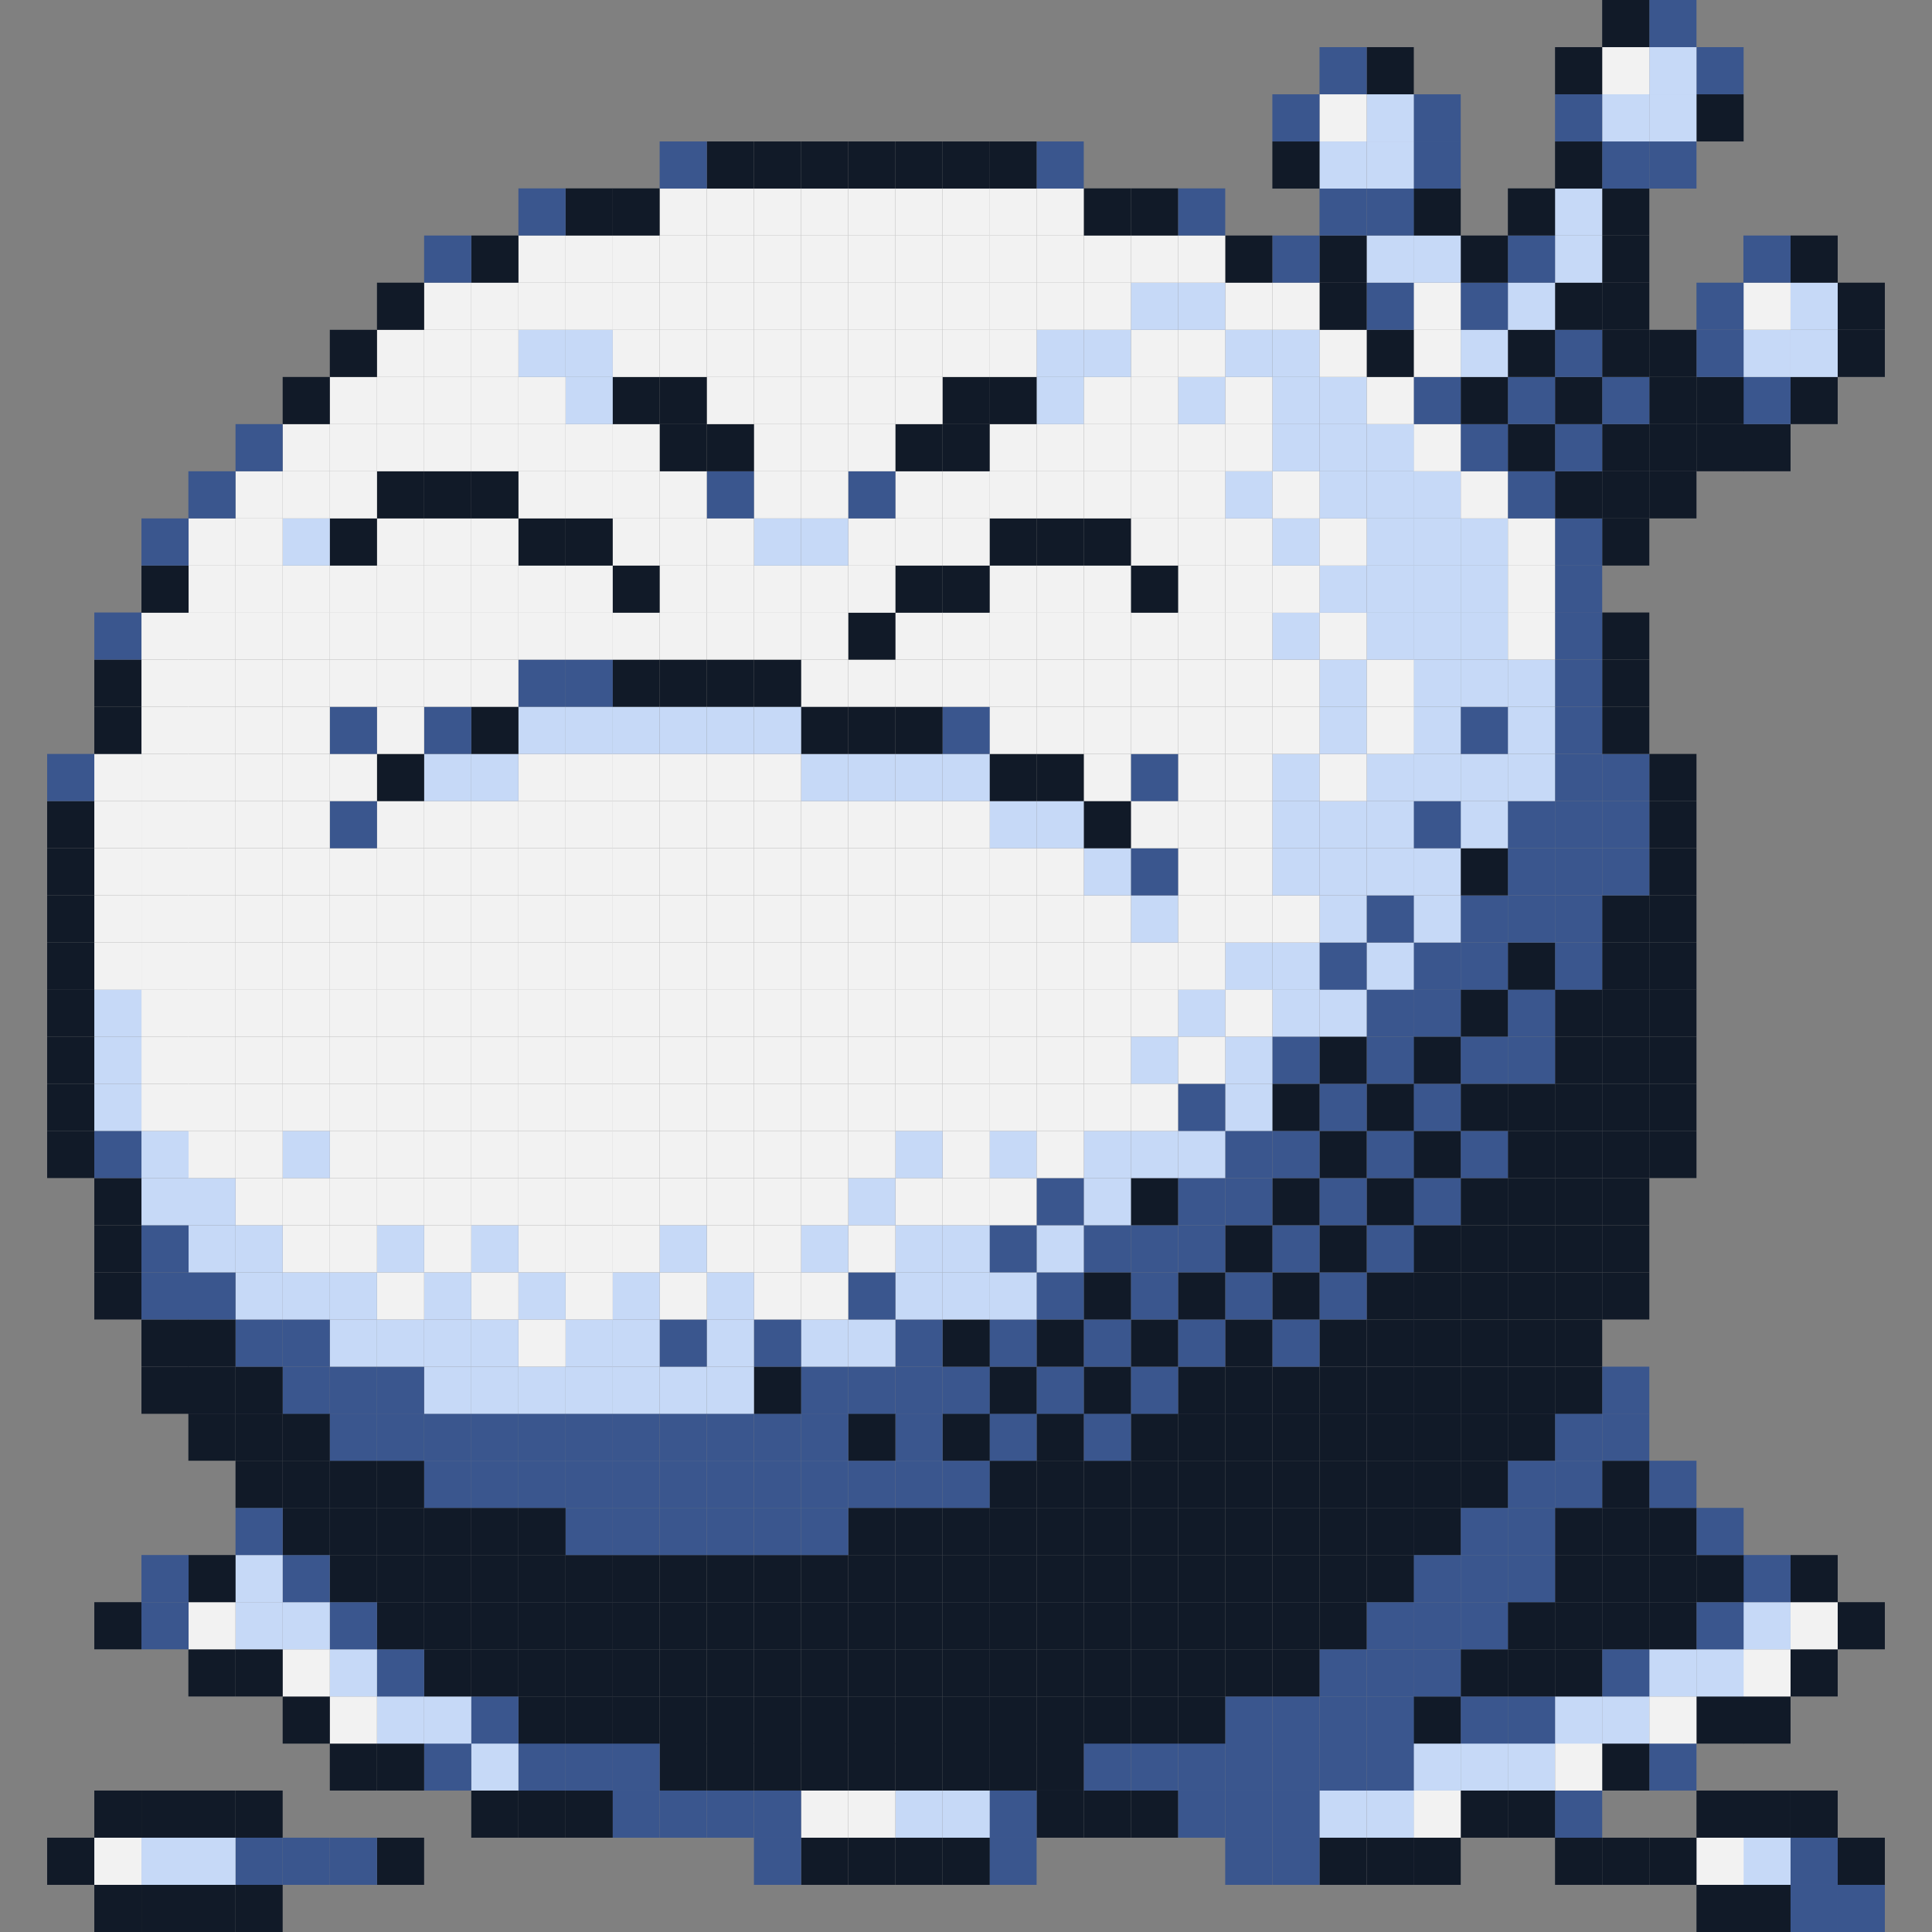 <?xml version="1.0" encoding="utf-8"?>
<!-- Generator: Adobe Illustrator 21.1.0, SVG Export Plug-In . SVG Version: 6.00 Build 0)  -->
<svg version="1.1" id="Layer_1" xmlns="http://www.w3.org/2000/svg" xmlns:xlink="http://www.w3.org/1999/xlink" x="0px" y="0px"
	 viewBox="0 0 840 840" style="enable-background:new 0 0 840 840;" xml:space="preserve">
<rect x="0" y="0" width="840" height="840" fill="#808080" stroke="none"/>
<style type="text/css">
	.st0{fill:#3A568E;}
	.st1{fill:#111A28;}
	.st2{fill:#F2F2F2;}
	.st3{fill:#C6D9F7;}
</style>
<g>
	<g id="XMLID_1_">
		<g>
			<rect x="799" y="819.5" class="st0" width="20.5" height="20.5"/>
			<rect x="799" y="799" class="st1" width="20.5" height="20.5"/>
			<rect x="799" y="696.6" class="st1" width="20.5" height="20.5"/>
			<rect x="799" y="143.4" class="st1" width="20.5" height="20.5"/>
			<rect x="799" y="122.9" class="st1" width="20.5" height="20.5"/>
			<rect x="778.5" y="819.5" class="st0" width="20.5" height="20.5"/>
			<rect x="778.5" y="799" class="st0" width="20.5" height="20.5"/>
			<rect x="778.5" y="778.5" class="st1" width="20.5" height="20.5"/>
			<rect x="778.5" y="717.1" class="st1" width="20.5" height="20.5"/>
			<rect x="778.5" y="696.6" class="st2" width="20.5" height="20.5"/>
			<rect x="778.5" y="676.1" class="st1" width="20.5" height="20.5"/>
			<rect x="778.5" y="163.9" class="st1" width="20.5" height="20.5"/>
			<rect x="778.5" y="143.4" class="st3" width="20.5" height="20.5"/>
			<rect x="778.5" y="122.9" class="st3" width="20.5" height="20.5"/>
			<rect x="778.5" y="102.4" class="st1" width="20.5" height="20.5"/>
			<rect x="758" y="819.5" class="st1" width="20.5" height="20.5"/>
			<rect x="758" y="799" class="st3" width="20.5" height="20.5"/>
			<rect x="758" y="778.5" class="st1" width="20.5" height="20.5"/>
			<rect x="758" y="737.6" class="st1" width="20.5" height="20.5"/>
			<rect x="758" y="717.1" class="st2" width="20.5" height="20.5"/>
			<rect x="758" y="696.6" class="st3" width="20.5" height="20.5"/>
			<rect x="758" y="676.1" class="st0" width="20.5" height="20.5"/>
			<rect x="758" y="184.4" class="st1" width="20.5" height="20.5"/>
			<rect x="758" y="163.9" class="st0" width="20.5" height="20.5"/>
			<rect x="758" y="143.4" class="st3" width="20.5" height="20.5"/>
			<rect x="758" y="122.9" class="st2" width="20.5" height="20.5"/>
			<rect x="758" y="102.4" class="st0" width="20.5" height="20.5"/>
			<rect x="737.6" y="819.5" class="st1" width="20.5" height="20.5"/>
			<rect x="737.6" y="799" class="st2" width="20.5" height="20.5"/>
			<rect x="737.6" y="778.5" class="st1" width="20.5" height="20.5"/>
			<rect x="737.6" y="737.6" class="st1" width="20.5" height="20.5"/>
			<rect x="737.6" y="717.1" class="st3" width="20.5" height="20.5"/>
			<rect x="737.6" y="696.6" class="st0" width="20.5" height="20.5"/>
			<rect x="737.6" y="676.1" class="st1" width="20.5" height="20.5"/>
			<rect x="737.6" y="655.6" class="st0" width="20.5" height="20.5"/>
			<rect x="737.6" y="184.4" class="st1" width="20.5" height="20.5"/>
			<rect x="737.6" y="163.9" class="st1" width="20.5" height="20.5"/>
			<rect x="737.6" y="143.4" class="st0" width="20.5" height="20.5"/>
			<rect x="737.6" y="122.9" class="st0" width="20.5" height="20.5"/>
			<rect x="737.6" y="41" class="st1" width="20.5" height="20.5"/>
			<rect x="737.6" y="20.5" class="st0" width="20.5" height="20.5"/>
			<rect x="717.1" y="799" class="st1" width="20.5" height="20.5"/>
			<rect x="717.1" y="758" class="st0" width="20.5" height="20.5"/>
			<rect x="717.1" y="737.6" class="st2" width="20.5" height="20.5"/>
			<rect x="717.1" y="717.1" class="st3" width="20.5" height="20.5"/>
			<rect x="717.1" y="696.6" class="st1" width="20.5" height="20.5"/>
			<rect x="717.1" y="676.1" class="st1" width="20.5" height="20.5"/>
			<rect x="717.1" y="655.6" class="st1" width="20.5" height="20.5"/>
			<rect x="717.1" y="635.1" class="st0" width="20.5" height="20.5"/>
			<rect x="717.1" y="491.7" class="st1" width="20.5" height="20.5"/>
			<rect x="717.1" y="471.2" class="st1" width="20.5" height="20.5"/>
			<rect x="717.1" y="450.7" class="st1" width="20.5" height="20.5"/>
			<rect x="717.1" y="430.2" class="st1" width="20.5" height="20.5"/>
			<rect x="717.1" y="409.8" class="st1" width="20.5" height="20.5"/>
			<rect x="717.1" y="389.3" class="st1" width="20.5" height="20.5"/>
			<rect x="717.1" y="368.8" class="st1" width="20.5" height="20.5"/>
			<rect x="717.1" y="348.3" class="st1" width="20.5" height="20.5"/>
			<rect x="717.1" y="327.8" class="st1" width="20.5" height="20.5"/>
			<rect x="717.1" y="204.9" class="st1" width="20.5" height="20.5"/>
			<rect x="717.1" y="184.4" class="st1" width="20.5" height="20.5"/>
			<rect x="717.1" y="163.9" class="st1" width="20.5" height="20.5"/>
			<rect x="717.1" y="143.4" class="st1" width="20.5" height="20.5"/>
			<rect x="717.1" y="61.5" class="st0" width="20.5" height="20.5"/>
			<rect x="717.1" y="41" class="st3" width="20.5" height="20.5"/>
			<rect x="717.1" y="20.5" class="st3" width="20.5" height="20.5"/>
			<rect x="717.1" class="st0" width="20.5" height="20.5"/>
			<rect x="696.6" y="799" class="st1" width="20.5" height="20.5"/>
			<rect x="696.6" y="758" class="st1" width="20.5" height="20.5"/>
			<rect x="696.6" y="737.6" class="st3" width="20.5" height="20.5"/>
			<rect x="696.6" y="717.1" class="st0" width="20.5" height="20.5"/>
			<rect x="696.6" y="696.6" class="st1" width="20.5" height="20.5"/>
			<rect x="696.6" y="676.1" class="st1" width="20.5" height="20.5"/>
			<rect x="696.6" y="655.6" class="st1" width="20.5" height="20.5"/>
			<rect x="696.6" y="635.1" class="st1" width="20.5" height="20.5"/>
			<rect x="696.6" y="614.6" class="st0" width="20.5" height="20.5"/>
			<rect x="696.6" y="594.2" class="st0" width="20.5" height="20.5"/>
			<rect x="696.6" y="553.2" class="st1" width="20.5" height="20.5"/>
			<rect x="696.6" y="532.7" class="st1" width="20.5" height="20.5"/>
			<rect x="696.6" y="512.2" class="st1" width="20.5" height="20.5"/>
			<rect x="696.6" y="491.7" class="st1" width="20.5" height="20.5"/>
			<rect x="696.6" y="471.2" class="st1" width="20.5" height="20.5"/>
			<rect x="696.6" y="450.7" class="st1" width="20.5" height="20.5"/>
			<rect x="696.6" y="430.2" class="st1" width="20.5" height="20.5"/>
			<rect x="696.6" y="409.8" class="st1" width="20.5" height="20.5"/>
			<rect x="696.6" y="389.3" class="st1" width="20.5" height="20.5"/>
			<rect x="696.6" y="368.8" class="st0" width="20.5" height="20.5"/>
			<rect x="696.6" y="348.3" class="st0" width="20.5" height="20.5"/>
			<rect x="696.6" y="327.8" class="st0" width="20.5" height="20.5"/>
			<rect x="696.6" y="307.3" class="st1" width="20.5" height="20.5"/>
			<rect x="696.6" y="286.8" class="st1" width="20.5" height="20.5"/>
			<rect x="696.6" y="266.3" class="st1" width="20.5" height="20.5"/>
			<rect x="696.6" y="225.4" class="st1" width="20.5" height="20.5"/>
			<rect x="696.6" y="204.9" class="st1" width="20.5" height="20.5"/>
			<rect x="696.6" y="184.4" class="st1" width="20.5" height="20.5"/>
			<rect x="696.6" y="163.9" class="st0" width="20.5" height="20.5"/>
			<rect x="696.6" y="143.4" class="st1" width="20.5" height="20.5"/>
			<rect x="696.6" y="122.9" class="st1" width="20.5" height="20.5"/>
			<rect x="696.6" y="102.4" class="st1" width="20.5" height="20.5"/>
			<rect x="696.6" y="81.9" class="st1" width="20.5" height="20.5"/>
			<rect x="696.6" y="61.5" class="st0" width="20.5" height="20.5"/>
			<rect x="696.6" y="41" class="st3" width="20.5" height="20.5"/>
			<rect x="696.6" y="20.5" class="st2" width="20.5" height="20.5"/>
			<rect x="696.6" class="st1" width="20.5" height="20.5"/>
			<rect x="676.1" y="799" class="st1" width="20.5" height="20.5"/>
			<rect x="676.1" y="778.5" class="st0" width="20.5" height="20.5"/>
			<rect x="676.1" y="758" class="st2" width="20.5" height="20.5"/>
			<rect x="676.1" y="737.6" class="st3" width="20.5" height="20.5"/>
			<rect x="676.1" y="717.1" class="st1" width="20.5" height="20.5"/>
			<rect x="676.1" y="696.6" class="st1" width="20.5" height="20.5"/>
			<rect x="676.1" y="676.1" class="st1" width="20.5" height="20.5"/>
			<rect x="676.1" y="655.6" class="st1" width="20.5" height="20.5"/>
			<rect x="676.1" y="635.1" class="st0" width="20.5" height="20.5"/>
			<rect x="676.1" y="614.6" class="st0" width="20.5" height="20.5"/>
			<rect x="676.1" y="594.2" class="st1" width="20.5" height="20.5"/>
			<rect x="676.1" y="573.7" class="st1" width="20.5" height="20.5"/>
			<rect x="676.1" y="553.2" class="st1" width="20.5" height="20.5"/>
			<rect x="676.1" y="532.7" class="st1" width="20.5" height="20.5"/>
			<rect x="676.1" y="512.2" class="st1" width="20.5" height="20.5"/>
			<rect x="676.1" y="491.7" class="st1" width="20.5" height="20.5"/>
			<rect x="676.1" y="471.2" class="st1" width="20.5" height="20.5"/>
			<rect x="676.1" y="450.7" class="st1" width="20.5" height="20.5"/>
			<rect x="676.1" y="430.2" class="st1" width="20.5" height="20.5"/>
			<rect x="676.1" y="409.8" class="st0" width="20.5" height="20.5"/>
			<rect x="676.1" y="389.3" class="st0" width="20.5" height="20.5"/>
			<rect x="676.1" y="368.8" class="st0" width="20.5" height="20.5"/>
			<rect x="676.1" y="348.3" class="st0" width="20.5" height="20.5"/>
			<rect x="676.1" y="327.8" class="st0" width="20.5" height="20.5"/>
			<rect x="676.1" y="307.3" class="st0" width="20.5" height="20.5"/>
			<rect x="676.1" y="286.8" class="st0" width="20.5" height="20.5"/>
			<rect x="676.1" y="266.3" class="st0" width="20.5" height="20.5"/>
			<rect x="676.1" y="245.9" class="st0" width="20.5" height="20.5"/>
			<rect x="676.1" y="225.4" class="st0" width="20.5" height="20.5"/>
			<rect x="676.1" y="204.9" class="st1" width="20.5" height="20.5"/>
			<rect x="676.1" y="184.4" class="st0" width="20.5" height="20.5"/>
			<rect x="676.1" y="163.9" class="st1" width="20.5" height="20.5"/>
			<rect x="676.1" y="143.4" class="st0" width="20.5" height="20.5"/>
			<rect x="676.1" y="122.9" class="st1" width="20.5" height="20.5"/>
			<rect x="676.1" y="102.4" class="st3" width="20.5" height="20.5"/>
			<rect x="676.1" y="81.9" class="st3" width="20.5" height="20.5"/>
			<rect x="676.1" y="61.5" class="st1" width="20.5" height="20.5"/>
			<rect x="676.1" y="41" class="st0" width="20.5" height="20.5"/>
			<rect x="676.1" y="20.5" class="st1" width="20.5" height="20.5"/>
			<rect x="655.6" y="778.5" class="st1" width="20.5" height="20.5"/>
			<rect x="655.6" y="758" class="st3" width="20.5" height="20.5"/>
			<rect x="655.6" y="737.6" class="st0" width="20.5" height="20.5"/>
			<rect x="655.6" y="717.1" class="st1" width="20.5" height="20.5"/>
			<rect x="655.6" y="696.6" class="st1" width="20.5" height="20.5"/>
			<rect x="655.6" y="676.1" class="st0" width="20.5" height="20.5"/>
			<rect x="655.6" y="655.6" class="st0" width="20.5" height="20.5"/>
			<rect x="655.6" y="635.1" class="st0" width="20.5" height="20.5"/>
			<rect x="655.6" y="614.6" class="st1" width="20.5" height="20.5"/>
			<rect x="655.6" y="594.2" class="st1" width="20.5" height="20.5"/>
			<rect x="655.6" y="573.7" class="st1" width="20.5" height="20.5"/>
			<rect x="655.6" y="553.2" class="st1" width="20.5" height="20.5"/>
			<rect x="655.6" y="532.7" class="st1" width="20.5" height="20.5"/>
			<rect x="655.6" y="512.2" class="st1" width="20.5" height="20.5"/>
			<rect x="655.6" y="491.7" class="st1" width="20.5" height="20.5"/>
			<rect x="655.6" y="471.2" class="st1" width="20.5" height="20.5"/>
			<rect x="655.6" y="450.7" class="st0" width="20.5" height="20.5"/>
			<rect x="655.6" y="430.2" class="st0" width="20.5" height="20.5"/>
			<rect x="655.6" y="409.8" class="st1" width="20.5" height="20.5"/>
			<rect x="655.6" y="389.3" class="st0" width="20.5" height="20.5"/>
			<rect x="655.6" y="368.8" class="st0" width="20.5" height="20.5"/>
			<rect x="655.6" y="348.3" class="st0" width="20.5" height="20.5"/>
			<rect x="655.6" y="327.8" class="st3" width="20.5" height="20.5"/>
			<rect x="655.6" y="307.3" class="st3" width="20.5" height="20.5"/>
			<rect x="655.6" y="286.8" class="st3" width="20.5" height="20.5"/>
			<rect x="655.6" y="266.3" class="st2" width="20.5" height="20.5"/>
			<rect x="655.6" y="245.9" class="st2" width="20.5" height="20.5"/>
			<rect x="655.6" y="225.4" class="st2" width="20.5" height="20.5"/>
			<rect x="655.6" y="204.9" class="st0" width="20.5" height="20.5"/>
			<rect x="655.6" y="184.4" class="st1" width="20.5" height="20.5"/>
			<rect x="655.6" y="163.9" class="st0" width="20.5" height="20.5"/>
			<rect x="655.6" y="143.4" class="st1" width="20.5" height="20.5"/>
			<rect x="655.6" y="122.9" class="st3" width="20.5" height="20.5"/>
			<rect x="655.6" y="102.4" class="st0" width="20.5" height="20.5"/>
			<rect x="655.6" y="81.9" class="st1" width="20.5" height="20.5"/>
			<rect x="635.1" y="778.5" class="st1" width="20.5" height="20.5"/>
			<rect x="635.1" y="758" class="st3" width="20.5" height="20.5"/>
			<rect x="635.1" y="737.6" class="st0" width="20.5" height="20.5"/>
			<rect x="635.1" y="717.1" class="st1" width="20.5" height="20.5"/>
			<rect x="635.1" y="696.6" class="st0" width="20.5" height="20.5"/>
			<rect x="635.1" y="676.1" class="st0" width="20.5" height="20.5"/>
			<rect x="635.1" y="655.6" class="st0" width="20.5" height="20.5"/>
			<rect x="635.1" y="635.1" class="st1" width="20.5" height="20.5"/>
			<rect x="635.1" y="614.6" class="st1" width="20.5" height="20.5"/>
			<rect x="635.1" y="594.2" class="st1" width="20.5" height="20.5"/>
			<rect x="635.1" y="573.7" class="st1" width="20.5" height="20.5"/>
			<rect x="635.1" y="553.2" class="st1" width="20.5" height="20.5"/>
			<rect x="635.1" y="532.7" class="st1" width="20.5" height="20.5"/>
			<rect x="635.1" y="512.2" class="st1" width="20.5" height="20.5"/>
			<rect x="635.1" y="491.7" class="st0" width="20.5" height="20.5"/>
			<rect x="635.1" y="471.2" class="st1" width="20.5" height="20.5"/>
			<rect x="635.1" y="450.7" class="st0" width="20.5" height="20.5"/>
			<rect x="635.1" y="430.2" class="st1" width="20.5" height="20.5"/>
			<rect x="635.1" y="409.8" class="st0" width="20.5" height="20.5"/>
			<rect x="635.1" y="389.3" class="st0" width="20.5" height="20.5"/>
			<rect x="635.1" y="368.8" class="st1" width="20.5" height="20.5"/>
			<rect x="635.1" y="348.3" class="st3" width="20.5" height="20.5"/>
			<rect x="635.1" y="327.8" class="st3" width="20.5" height="20.5"/>
			<rect x="635.1" y="307.3" class="st0" width="20.5" height="20.5"/>
			<rect x="635.1" y="286.8" class="st3" width="20.5" height="20.5"/>
			<rect x="635.1" y="266.3" class="st3" width="20.5" height="20.5"/>
			<rect x="635.1" y="245.9" class="st3" width="20.5" height="20.5"/>
			<rect x="635.1" y="225.4" class="st3" width="20.5" height="20.5"/>
			<rect x="635.1" y="204.9" class="st2" width="20.5" height="20.5"/>
			<rect x="635.1" y="184.4" class="st0" width="20.5" height="20.5"/>
			<rect x="635.1" y="163.9" class="st1" width="20.5" height="20.5"/>
			<rect x="635.1" y="143.4" class="st3" width="20.5" height="20.5"/>
			<rect x="635.1" y="122.9" class="st0" width="20.5" height="20.5"/>
			<rect x="635.1" y="102.4" class="st1" width="20.5" height="20.5"/>
			<rect x="614.6" y="799" class="st1" width="20.5" height="20.5"/>
			<rect x="614.6" y="778.5" class="st2" width="20.5" height="20.5"/>
			<rect x="614.6" y="758" class="st3" width="20.5" height="20.5"/>
			<rect x="614.6" y="737.6" class="st1" width="20.5" height="20.5"/>
			<rect x="614.6" y="717.1" class="st0" width="20.5" height="20.5"/>
			<rect x="614.6" y="696.6" class="st0" width="20.5" height="20.5"/>
			<rect x="614.6" y="676.1" class="st0" width="20.5" height="20.5"/>
			<rect x="614.6" y="655.6" class="st1" width="20.5" height="20.5"/>
			<rect x="614.6" y="635.1" class="st1" width="20.5" height="20.5"/>
			<rect x="614.6" y="614.6" class="st1" width="20.5" height="20.5"/>
			<rect x="614.6" y="594.2" class="st1" width="20.5" height="20.5"/>
			<rect x="614.6" y="573.7" class="st1" width="20.5" height="20.5"/>
			<rect x="614.6" y="553.2" class="st1" width="20.5" height="20.5"/>
			<rect x="614.6" y="532.7" class="st1" width="20.5" height="20.5"/>
			<rect x="614.6" y="512.2" class="st0" width="20.5" height="20.5"/>
			<rect x="614.6" y="491.7" class="st1" width="20.5" height="20.5"/>
			<rect x="614.6" y="471.2" class="st0" width="20.5" height="20.5"/>
			<rect x="614.6" y="450.7" class="st1" width="20.5" height="20.5"/>
			<rect x="614.6" y="430.2" class="st0" width="20.5" height="20.5"/>
			<rect x="614.6" y="409.8" class="st0" width="20.5" height="20.5"/>
			<rect x="614.6" y="389.3" class="st3" width="20.5" height="20.5"/>
			<rect x="614.6" y="368.8" class="st3" width="20.5" height="20.5"/>
			<rect x="614.6" y="348.3" class="st0" width="20.5" height="20.5"/>
			<rect x="614.6" y="327.8" class="st3" width="20.5" height="20.5"/>
			<rect x="614.6" y="307.3" class="st3" width="20.5" height="20.5"/>
			<rect x="614.6" y="286.8" class="st3" width="20.5" height="20.5"/>
			<rect x="614.6" y="266.3" class="st3" width="20.5" height="20.5"/>
			<rect x="614.6" y="245.9" class="st3" width="20.5" height="20.5"/>
			<rect x="614.6" y="225.4" class="st3" width="20.5" height="20.5"/>
			<rect x="614.6" y="204.9" class="st3" width="20.5" height="20.5"/>
			<rect x="614.6" y="184.4" class="st2" width="20.5" height="20.5"/>
			<rect x="614.6" y="163.9" class="st0" width="20.5" height="20.5"/>
			<rect x="614.6" y="143.4" class="st2" width="20.5" height="20.5"/>
			<rect x="614.6" y="122.9" class="st2" width="20.5" height="20.5"/>
			<rect x="614.6" y="102.4" class="st3" width="20.5" height="20.5"/>
			<rect x="614.6" y="81.9" class="st1" width="20.5" height="20.5"/>
			<rect x="614.6" y="61.5" class="st0" width="20.5" height="20.5"/>
			<rect x="614.6" y="41" class="st0" width="20.5" height="20.5"/>
			<rect x="594.2" y="799" class="st1" width="20.5" height="20.5"/>
			<rect x="594.2" y="778.5" class="st3" width="20.5" height="20.5"/>
			<rect x="594.2" y="758" class="st0" width="20.5" height="20.5"/>
			<rect x="594.2" y="737.6" class="st0" width="20.5" height="20.5"/>
			<rect x="594.2" y="717.1" class="st0" width="20.5" height="20.5"/>
			<rect x="594.2" y="696.6" class="st0" width="20.5" height="20.5"/>
			<rect x="594.2" y="676.1" class="st1" width="20.5" height="20.5"/>
			<rect x="594.2" y="655.6" class="st1" width="20.5" height="20.5"/>
			<rect x="594.2" y="635.1" class="st1" width="20.5" height="20.5"/>
			<rect x="594.2" y="614.6" class="st1" width="20.5" height="20.5"/>
			<rect x="594.2" y="594.2" class="st1" width="20.5" height="20.5"/>
			<rect x="594.2" y="573.7" class="st1" width="20.5" height="20.5"/>
			<rect x="594.2" y="553.2" class="st1" width="20.5" height="20.5"/>
			<rect x="594.2" y="532.7" class="st0" width="20.5" height="20.5"/>
			<rect x="594.2" y="512.2" class="st1" width="20.5" height="20.5"/>
			<rect x="594.2" y="491.7" class="st0" width="20.5" height="20.5"/>
			<rect x="594.2" y="471.2" class="st1" width="20.5" height="20.5"/>
			<rect x="594.2" y="450.7" class="st0" width="20.5" height="20.5"/>
			<rect x="594.2" y="430.2" class="st0" width="20.5" height="20.5"/>
			<rect x="594.2" y="409.8" class="st3" width="20.5" height="20.5"/>
			<rect x="594.2" y="389.3" class="st0" width="20.5" height="20.5"/>
			<rect x="594.2" y="368.8" class="st3" width="20.5" height="20.5"/>
			<rect x="594.2" y="348.3" class="st3" width="20.5" height="20.5"/>
			<rect x="594.2" y="327.8" class="st3" width="20.5" height="20.5"/>
			<rect x="594.2" y="307.3" class="st2" width="20.5" height="20.5"/>
			<rect x="594.2" y="286.8" class="st2" width="20.5" height="20.5"/>
			<rect x="594.2" y="266.3" class="st3" width="20.5" height="20.5"/>
			<rect x="594.2" y="245.9" class="st3" width="20.5" height="20.5"/>
			<rect x="594.2" y="225.4" class="st3" width="20.5" height="20.5"/>
			<rect x="594.2" y="204.9" class="st3" width="20.5" height="20.5"/>
			<rect x="594.2" y="184.4" class="st3" width="20.5" height="20.5"/>
			<rect x="594.2" y="163.9" class="st2" width="20.5" height="20.5"/>
			<rect x="594.2" y="143.4" class="st1" width="20.5" height="20.5"/>
			<rect x="594.2" y="122.9" class="st0" width="20.5" height="20.5"/>
			<rect x="594.2" y="102.4" class="st3" width="20.5" height="20.5"/>
			<rect x="594.2" y="81.9" class="st0" width="20.5" height="20.5"/>
			<rect x="594.2" y="61.5" class="st3" width="20.5" height="20.5"/>
			<rect x="594.2" y="41" class="st3" width="20.5" height="20.5"/>
			<rect x="594.2" y="20.5" class="st1" width="20.5" height="20.5"/>
			<rect x="573.7" y="799" class="st1" width="20.5" height="20.5"/>
			<rect x="573.7" y="778.5" class="st3" width="20.5" height="20.5"/>
			<rect x="573.7" y="758" class="st0" width="20.5" height="20.5"/>
			<rect x="573.7" y="737.6" class="st0" width="20.5" height="20.5"/>
			<rect x="573.7" y="717.1" class="st0" width="20.5" height="20.5"/>
			<rect x="573.7" y="696.6" class="st1" width="20.5" height="20.5"/>
			<rect x="573.7" y="676.1" class="st1" width="20.5" height="20.5"/>
			<rect x="573.7" y="655.6" class="st1" width="20.5" height="20.5"/>
			<rect x="573.7" y="635.1" class="st1" width="20.5" height="20.5"/>
			<rect x="573.7" y="614.6" class="st1" width="20.5" height="20.5"/>
			<rect x="573.7" y="594.2" class="st1" width="20.5" height="20.5"/>
			<rect x="573.7" y="573.7" class="st1" width="20.5" height="20.5"/>
			<rect x="573.7" y="553.2" class="st0" width="20.5" height="20.5"/>
			<rect x="573.7" y="532.7" class="st1" width="20.5" height="20.5"/>
			<rect x="573.7" y="512.2" class="st0" width="20.5" height="20.5"/>
			<rect x="573.7" y="491.7" class="st1" width="20.5" height="20.5"/>
			<rect x="573.7" y="471.2" class="st0" width="20.5" height="20.5"/>
			<rect x="573.7" y="450.7" class="st1" width="20.5" height="20.5"/>
			<rect x="573.7" y="430.2" class="st3" width="20.5" height="20.5"/>
			<rect x="573.7" y="409.8" class="st0" width="20.5" height="20.5"/>
			<rect x="573.7" y="389.3" class="st3" width="20.5" height="20.5"/>
			<rect x="573.7" y="368.8" class="st3" width="20.5" height="20.5"/>
			<rect x="573.7" y="348.3" class="st3" width="20.5" height="20.5"/>
			<rect x="573.7" y="327.8" class="st2" width="20.5" height="20.5"/>
			<rect x="573.7" y="307.3" class="st3" width="20.5" height="20.5"/>
			<rect x="573.7" y="286.8" class="st3" width="20.5" height="20.5"/>
			<rect x="573.7" y="266.3" class="st2" width="20.5" height="20.5"/>
			<rect x="573.7" y="245.9" class="st3" width="20.5" height="20.5"/>
			<rect x="573.7" y="225.4" class="st2" width="20.5" height="20.5"/>
			<rect x="573.7" y="204.9" class="st3" width="20.5" height="20.5"/>
			<rect x="573.7" y="184.4" class="st3" width="20.5" height="20.5"/>
			<rect x="573.7" y="163.9" class="st3" width="20.5" height="20.5"/>
			<rect x="573.7" y="143.4" class="st2" width="20.5" height="20.5"/>
			<rect x="573.7" y="122.9" class="st1" width="20.5" height="20.5"/>
			<rect x="573.7" y="102.4" class="st1" width="20.5" height="20.5"/>
			<rect x="573.7" y="81.9" class="st0" width="20.5" height="20.5"/>
			<rect x="573.7" y="61.5" class="st3" width="20.5" height="20.5"/>
			<rect x="573.7" y="41" class="st2" width="20.5" height="20.5"/>
			<rect x="573.7" y="20.5" class="st0" width="20.5" height="20.5"/>
			<rect x="553.2" y="799" class="st0" width="20.5" height="20.5"/>
			<rect x="553.2" y="778.5" class="st0" width="20.5" height="20.5"/>
			<rect x="553.2" y="758" class="st0" width="20.5" height="20.5"/>
			<rect x="553.2" y="737.6" class="st0" width="20.5" height="20.5"/>
			<rect x="553.2" y="717.1" class="st1" width="20.5" height="20.5"/>
			<rect x="553.2" y="696.6" class="st1" width="20.5" height="20.5"/>
			<rect x="553.2" y="676.1" class="st1" width="20.5" height="20.5"/>
			<rect x="553.2" y="655.6" class="st1" width="20.5" height="20.5"/>
			<rect x="553.2" y="635.1" class="st1" width="20.5" height="20.5"/>
			<rect x="553.2" y="614.6" class="st1" width="20.5" height="20.5"/>
			<rect x="553.2" y="594.2" class="st1" width="20.5" height="20.5"/>
			<rect x="553.2" y="573.7" class="st0" width="20.5" height="20.5"/>
			<rect x="553.2" y="553.2" class="st1" width="20.5" height="20.5"/>
			<rect x="553.2" y="532.7" class="st0" width="20.5" height="20.5"/>
			<rect x="553.2" y="512.2" class="st1" width="20.5" height="20.5"/>
			<rect x="553.2" y="491.7" class="st0" width="20.5" height="20.5"/>
			<rect x="553.2" y="471.2" class="st1" width="20.5" height="20.5"/>
			<rect x="553.2" y="450.7" class="st0" width="20.5" height="20.5"/>
			<rect x="553.2" y="430.2" class="st3" width="20.5" height="20.5"/>
			<rect x="553.2" y="409.8" class="st3" width="20.5" height="20.5"/>
			<rect x="553.2" y="389.3" class="st2" width="20.5" height="20.5"/>
			<rect x="553.2" y="368.8" class="st3" width="20.5" height="20.5"/>
			<rect x="553.2" y="348.3" class="st3" width="20.5" height="20.5"/>
			<rect x="553.2" y="327.8" class="st3" width="20.5" height="20.5"/>
			<rect x="553.2" y="307.3" class="st2" width="20.5" height="20.5"/>
			<rect x="553.2" y="286.8" class="st2" width="20.5" height="20.5"/>
			<rect x="553.2" y="266.3" class="st3" width="20.5" height="20.5"/>
			<rect x="553.2" y="245.9" class="st2" width="20.5" height="20.5"/>
			<rect x="553.2" y="225.4" class="st3" width="20.5" height="20.5"/>
			<rect x="553.2" y="204.9" class="st2" width="20.5" height="20.5"/>
			<rect x="553.2" y="184.4" class="st3" width="20.5" height="20.5"/>
			<rect x="553.2" y="163.9" class="st3" width="20.5" height="20.5"/>
			<rect x="553.2" y="143.4" class="st3" width="20.5" height="20.5"/>
			<rect x="553.2" y="122.9" class="st2" width="20.5" height="20.5"/>
			<rect x="553.2" y="102.4" class="st0" width="20.5" height="20.5"/>
			<rect x="553.2" y="61.5" class="st1" width="20.5" height="20.5"/>
			<rect x="553.2" y="41" class="st0" width="20.5" height="20.5"/>
			<rect x="532.7" y="799" class="st0" width="20.5" height="20.5"/>
			<rect x="532.7" y="778.5" class="st0" width="20.5" height="20.5"/>
			<rect x="532.7" y="758" class="st0" width="20.5" height="20.5"/>
			<rect x="532.7" y="737.6" class="st0" width="20.5" height="20.5"/>
			<rect x="532.7" y="717.1" class="st1" width="20.5" height="20.5"/>
			<rect x="532.7" y="696.6" class="st1" width="20.5" height="20.5"/>
			<rect x="532.7" y="676.1" class="st1" width="20.5" height="20.5"/>
			<rect x="532.7" y="655.6" class="st1" width="20.5" height="20.5"/>
			<rect x="532.7" y="635.1" class="st1" width="20.5" height="20.5"/>
			<rect x="532.7" y="614.6" class="st1" width="20.5" height="20.5"/>
			<rect x="532.7" y="594.2" class="st1" width="20.5" height="20.5"/>
			<rect x="532.7" y="573.7" class="st1" width="20.5" height="20.5"/>
			<rect x="532.7" y="553.2" class="st0" width="20.5" height="20.5"/>
			<rect x="532.7" y="532.7" class="st1" width="20.5" height="20.5"/>
			<rect x="532.7" y="512.2" class="st0" width="20.5" height="20.5"/>
			<rect x="532.7" y="491.7" class="st0" width="20.5" height="20.5"/>
			<rect x="532.7" y="471.2" class="st3" width="20.5" height="20.5"/>
			<rect x="532.7" y="450.7" class="st3" width="20.5" height="20.5"/>
			<rect x="532.7" y="430.2" class="st2" width="20.5" height="20.5"/>
			<rect x="532.7" y="409.8" class="st3" width="20.5" height="20.5"/>
			<rect x="532.7" y="389.3" class="st2" width="20.5" height="20.5"/>
			<rect x="532.7" y="368.8" class="st2" width="20.5" height="20.5"/>
			<rect x="532.7" y="348.3" class="st2" width="20.5" height="20.5"/>
			<rect x="532.7" y="327.8" class="st2" width="20.5" height="20.5"/>
			<rect x="532.7" y="307.3" class="st2" width="20.5" height="20.5"/>
			<rect x="532.7" y="286.8" class="st2" width="20.5" height="20.5"/>
			<rect x="532.7" y="266.3" class="st2" width="20.5" height="20.5"/>
			<rect x="532.7" y="245.9" class="st2" width="20.5" height="20.5"/>
			<rect x="532.7" y="225.4" class="st2" width="20.5" height="20.5"/>
			<rect x="532.7" y="204.9" class="st3" width="20.5" height="20.5"/>
			<rect x="532.7" y="184.4" class="st2" width="20.5" height="20.5"/>
			<rect x="532.7" y="163.9" class="st2" width="20.5" height="20.5"/>
			<rect x="532.7" y="143.4" class="st3" width="20.5" height="20.5"/>
			<rect x="532.7" y="122.9" class="st2" width="20.5" height="20.5"/>
			<rect x="532.7" y="102.4" class="st1" width="20.5" height="20.5"/>
			<rect x="512.2" y="778.5" class="st0" width="20.5" height="20.5"/>
			<rect x="512.2" y="758" class="st0" width="20.5" height="20.5"/>
			<rect x="512.2" y="737.6" class="st1" width="20.5" height="20.5"/>
			<rect x="512.2" y="717.1" class="st1" width="20.5" height="20.5"/>
			<rect x="512.2" y="696.6" class="st1" width="20.5" height="20.5"/>
			<rect x="512.2" y="676.1" class="st1" width="20.5" height="20.5"/>
			<rect x="512.2" y="655.6" class="st1" width="20.5" height="20.5"/>
			<rect x="512.2" y="635.1" class="st1" width="20.5" height="20.5"/>
			<rect x="512.2" y="614.6" class="st1" width="20.5" height="20.5"/>
			<rect x="512.2" y="594.2" class="st1" width="20.5" height="20.5"/>
			<rect x="512.2" y="573.7" class="st0" width="20.5" height="20.5"/>
			<rect x="512.2" y="553.2" class="st1" width="20.5" height="20.5"/>
			<rect x="512.2" y="532.7" class="st0" width="20.5" height="20.5"/>
			<rect x="512.2" y="512.2" class="st0" width="20.5" height="20.5"/>
			<rect x="512.2" y="491.7" class="st3" width="20.5" height="20.5"/>
			<rect x="512.2" y="471.2" class="st0" width="20.5" height="20.5"/>
			<rect x="512.2" y="450.7" class="st2" width="20.5" height="20.5"/>
			<rect x="512.2" y="430.2" class="st3" width="20.5" height="20.5"/>
			<rect x="512.2" y="409.8" class="st2" width="20.5" height="20.5"/>
			<rect x="512.2" y="389.3" class="st2" width="20.5" height="20.5"/>
			<rect x="512.2" y="368.8" class="st2" width="20.5" height="20.5"/>
			<rect x="512.2" y="348.3" class="st2" width="20.5" height="20.5"/>
			<rect x="512.2" y="327.8" class="st2" width="20.5" height="20.5"/>
			<rect x="512.2" y="307.3" class="st2" width="20.5" height="20.5"/>
			<rect x="512.2" y="286.8" class="st2" width="20.5" height="20.5"/>
			<rect x="512.2" y="266.3" class="st2" width="20.5" height="20.5"/>
			<rect x="512.2" y="245.9" class="st2" width="20.5" height="20.5"/>
			<rect x="512.2" y="225.4" class="st2" width="20.5" height="20.5"/>
			<rect x="512.2" y="204.9" class="st2" width="20.5" height="20.5"/>
			<rect x="512.2" y="184.4" class="st2" width="20.5" height="20.5"/>
			<rect x="512.2" y="163.9" class="st3" width="20.5" height="20.5"/>
			<rect x="512.2" y="143.4" class="st2" width="20.5" height="20.5"/>
			<rect x="512.2" y="122.9" class="st3" width="20.5" height="20.5"/>
			<rect x="512.2" y="102.4" class="st2" width="20.5" height="20.5"/>
			<rect x="512.2" y="81.9" class="st0" width="20.5" height="20.5"/>
			<rect x="491.7" y="778.5" class="st1" width="20.5" height="20.5"/>
			<rect x="491.7" y="758" class="st0" width="20.5" height="20.5"/>
			<rect x="491.7" y="737.6" class="st1" width="20.5" height="20.5"/>
			<rect x="491.7" y="717.1" class="st1" width="20.5" height="20.5"/>
			<rect x="491.7" y="696.6" class="st1" width="20.5" height="20.5"/>
			<rect x="491.7" y="676.1" class="st1" width="20.5" height="20.5"/>
			<rect x="491.7" y="655.6" class="st1" width="20.5" height="20.5"/>
			<rect x="491.7" y="635.1" class="st1" width="20.5" height="20.5"/>
			<rect x="491.7" y="614.6" class="st1" width="20.5" height="20.5"/>
			<rect x="491.7" y="594.2" class="st0" width="20.5" height="20.5"/>
			<rect x="491.7" y="573.7" class="st1" width="20.5" height="20.5"/>
			<rect x="491.7" y="553.2" class="st0" width="20.5" height="20.5"/>
			<rect x="491.7" y="532.7" class="st0" width="20.5" height="20.5"/>
			<rect x="491.7" y="512.2" class="st1" width="20.5" height="20.5"/>
			<rect x="491.7" y="491.7" class="st3" width="20.5" height="20.5"/>
			<rect x="491.7" y="471.2" class="st2" width="20.5" height="20.5"/>
			<rect x="491.7" y="450.7" class="st3" width="20.5" height="20.5"/>
			<rect x="491.7" y="430.2" class="st2" width="20.5" height="20.5"/>
			<rect x="491.7" y="409.8" class="st2" width="20.5" height="20.5"/>
			<rect x="491.7" y="389.3" class="st3" width="20.5" height="20.5"/>
			<rect x="491.7" y="368.8" class="st0" width="20.5" height="20.5"/>
			<rect x="491.7" y="348.3" class="st2" width="20.5" height="20.5"/>
			<rect x="491.7" y="327.8" class="st0" width="20.5" height="20.5"/>
			<rect x="491.7" y="307.3" class="st2" width="20.5" height="20.5"/>
			<rect x="491.7" y="286.8" class="st2" width="20.5" height="20.5"/>
			<rect x="491.7" y="266.3" class="st2" width="20.5" height="20.5"/>
			<rect x="491.7" y="245.9" class="st1" width="20.5" height="20.5"/>
			<rect x="491.7" y="225.4" class="st2" width="20.5" height="20.5"/>
			<rect x="491.7" y="204.9" class="st2" width="20.5" height="20.5"/>
			<rect x="491.7" y="184.4" class="st2" width="20.5" height="20.5"/>
			<rect x="491.7" y="163.9" class="st2" width="20.5" height="20.5"/>
			<rect x="491.7" y="143.4" class="st2" width="20.5" height="20.5"/>
			<rect x="491.7" y="122.9" class="st3" width="20.5" height="20.5"/>
			<rect x="491.7" y="102.4" class="st2" width="20.5" height="20.5"/>
			<rect x="491.7" y="81.9" class="st1" width="20.5" height="20.5"/>
			<rect x="471.2" y="778.5" class="st1" width="20.5" height="20.5"/>
			<rect x="471.2" y="758" class="st0" width="20.5" height="20.5"/>
			<rect x="471.2" y="737.6" class="st1" width="20.5" height="20.5"/>
			<rect x="471.2" y="717.1" class="st1" width="20.5" height="20.5"/>
			<rect x="471.2" y="696.6" class="st1" width="20.5" height="20.5"/>
			<rect x="471.2" y="676.1" class="st1" width="20.5" height="20.5"/>
			<rect x="471.2" y="655.6" class="st1" width="20.5" height="20.5"/>
			<rect x="471.2" y="635.1" class="st1" width="20.5" height="20.5"/>
			<rect x="471.2" y="614.6" class="st0" width="20.5" height="20.5"/>
			<rect x="471.2" y="594.2" class="st1" width="20.5" height="20.5"/>
			<rect x="471.2" y="573.7" class="st0" width="20.5" height="20.5"/>
			<rect x="471.2" y="553.2" class="st1" width="20.5" height="20.5"/>
			<rect x="471.2" y="532.7" class="st0" width="20.5" height="20.5"/>
			<rect x="471.2" y="512.2" class="st3" width="20.5" height="20.5"/>
			<rect x="471.2" y="491.7" class="st3" width="20.5" height="20.5"/>
			<rect x="471.2" y="471.2" class="st2" width="20.5" height="20.5"/>
			<rect x="471.2" y="450.7" class="st2" width="20.5" height="20.5"/>
			<rect x="471.2" y="430.2" class="st2" width="20.5" height="20.5"/>
			<rect x="471.2" y="409.8" class="st2" width="20.5" height="20.5"/>
			<rect x="471.2" y="389.3" class="st2" width="20.5" height="20.5"/>
			<rect x="471.2" y="368.8" class="st3" width="20.5" height="20.5"/>
			<rect x="471.2" y="348.3" class="st1" width="20.5" height="20.5"/>
			<rect x="471.2" y="327.8" class="st2" width="20.5" height="20.5"/>
			<rect x="471.2" y="307.3" class="st2" width="20.5" height="20.5"/>
			<rect x="471.2" y="286.8" class="st2" width="20.5" height="20.5"/>
			<rect x="471.2" y="266.3" class="st2" width="20.5" height="20.5"/>
			<rect x="471.2" y="245.9" class="st2" width="20.5" height="20.5"/>
			<rect x="471.2" y="225.4" class="st1" width="20.5" height="20.5"/>
			<rect x="471.2" y="204.9" class="st2" width="20.5" height="20.5"/>
			<rect x="471.2" y="184.4" class="st2" width="20.5" height="20.5"/>
			<rect x="471.2" y="163.9" class="st2" width="20.5" height="20.5"/>
			<rect x="471.2" y="143.4" class="st3" width="20.5" height="20.5"/>
			<rect x="471.2" y="122.9" class="st2" width="20.5" height="20.5"/>
			<rect x="471.2" y="102.4" class="st2" width="20.5" height="20.5"/>
			<rect x="471.2" y="81.9" class="st1" width="20.5" height="20.5"/>
			<rect x="450.7" y="778.5" class="st1" width="20.5" height="20.5"/>
			<rect x="450.7" y="758" class="st1" width="20.5" height="20.5"/>
			<rect x="450.7" y="737.6" class="st1" width="20.5" height="20.5"/>
			<rect x="450.7" y="717.1" class="st1" width="20.5" height="20.5"/>
			<rect x="450.7" y="696.6" class="st1" width="20.5" height="20.5"/>
			<rect x="450.7" y="676.1" class="st1" width="20.5" height="20.5"/>
			<rect x="450.7" y="655.6" class="st1" width="20.5" height="20.5"/>
			<rect x="450.7" y="635.1" class="st1" width="20.5" height="20.5"/>
			<rect x="450.7" y="614.6" class="st1" width="20.5" height="20.5"/>
			<rect x="450.7" y="594.2" class="st0" width="20.5" height="20.5"/>
			<rect x="450.7" y="573.7" class="st1" width="20.5" height="20.5"/>
			<rect x="450.7" y="553.2" class="st0" width="20.5" height="20.5"/>
			<rect x="450.7" y="532.7" class="st3" width="20.5" height="20.5"/>
			<rect x="450.7" y="512.2" class="st0" width="20.5" height="20.5"/>
			<rect x="450.7" y="491.7" class="st2" width="20.5" height="20.5"/>
			<rect x="450.7" y="471.2" class="st2" width="20.5" height="20.5"/>
			<rect x="450.7" y="450.7" class="st2" width="20.5" height="20.5"/>
			<rect x="450.7" y="430.2" class="st2" width="20.5" height="20.5"/>
			<rect x="450.7" y="409.8" class="st2" width="20.5" height="20.5"/>
			<rect x="450.7" y="389.3" class="st2" width="20.5" height="20.5"/>
			<rect x="450.7" y="368.8" class="st2" width="20.5" height="20.5"/>
			<rect x="450.7" y="348.3" class="st3" width="20.5" height="20.5"/>
			<rect x="450.7" y="327.8" class="st1" width="20.5" height="20.5"/>
			<rect x="450.7" y="307.3" class="st2" width="20.5" height="20.5"/>
			<rect x="450.7" y="286.8" class="st2" width="20.5" height="20.5"/>
			<rect x="450.7" y="266.3" class="st2" width="20.5" height="20.5"/>
			<rect x="450.7" y="245.9" class="st2" width="20.5" height="20.5"/>
			<rect x="450.7" y="225.4" class="st1" width="20.5" height="20.5"/>
			<rect x="450.7" y="204.9" class="st2" width="20.5" height="20.5"/>
			<rect x="450.7" y="184.4" class="st2" width="20.5" height="20.5"/>
			<rect x="450.7" y="163.9" class="st3" width="20.5" height="20.5"/>
			<rect x="450.7" y="143.4" class="st3" width="20.5" height="20.5"/>
			<rect x="450.7" y="122.9" class="st2" width="20.5" height="20.5"/>
			<rect x="450.7" y="102.4" class="st2" width="20.5" height="20.5"/>
			<rect x="450.7" y="81.9" class="st2" width="20.5" height="20.5"/>
			<rect x="450.7" y="61.5" class="st0" width="20.5" height="20.5"/>
			<rect x="430.2" y="799" class="st0" width="20.5" height="20.5"/>
			<rect x="430.2" y="778.5" class="st0" width="20.5" height="20.5"/>
			<rect x="430.2" y="758" class="st1" width="20.5" height="20.5"/>
			<rect x="430.2" y="737.6" class="st1" width="20.5" height="20.5"/>
			<rect x="430.2" y="717.1" class="st1" width="20.5" height="20.5"/>
			<rect x="430.2" y="696.6" class="st1" width="20.5" height="20.5"/>
			<rect x="430.2" y="676.1" class="st1" width="20.5" height="20.5"/>
			<rect x="430.2" y="655.6" class="st1" width="20.5" height="20.5"/>
			<rect x="430.2" y="635.1" class="st1" width="20.5" height="20.5"/>
			<rect x="430.2" y="614.6" class="st0" width="20.5" height="20.5"/>
			<rect x="430.2" y="594.2" class="st1" width="20.5" height="20.5"/>
			<rect x="430.2" y="573.7" class="st0" width="20.5" height="20.5"/>
			<rect x="430.2" y="553.2" class="st3" width="20.5" height="20.5"/>
			<rect x="430.2" y="532.7" class="st0" width="20.5" height="20.5"/>
			<rect x="430.2" y="512.2" class="st2" width="20.5" height="20.5"/>
			<rect x="430.2" y="491.7" class="st3" width="20.5" height="20.5"/>
			<rect x="430.2" y="471.2" class="st2" width="20.5" height="20.5"/>
			<rect x="430.2" y="450.7" class="st2" width="20.5" height="20.5"/>
			<rect x="430.2" y="430.2" class="st2" width="20.5" height="20.5"/>
			<rect x="430.2" y="409.8" class="st2" width="20.5" height="20.5"/>
			<rect x="430.2" y="389.3" class="st2" width="20.5" height="20.5"/>
			<rect x="430.2" y="368.8" class="st2" width="20.5" height="20.5"/>
			<rect x="430.2" y="348.3" class="st3" width="20.5" height="20.5"/>
			<rect x="430.2" y="327.8" class="st1" width="20.5" height="20.5"/>
			<rect x="430.2" y="307.3" class="st2" width="20.5" height="20.5"/>
			<rect x="430.2" y="286.8" class="st2" width="20.5" height="20.5"/>
			<rect x="430.2" y="266.3" class="st2" width="20.5" height="20.5"/>
			<rect x="430.2" y="245.9" class="st2" width="20.5" height="20.5"/>
			<rect x="430.2" y="225.4" class="st1" width="20.5" height="20.5"/>
			<rect x="430.2" y="204.9" class="st2" width="20.5" height="20.5"/>
			<rect x="430.2" y="184.4" class="st2" width="20.5" height="20.5"/>
			<rect x="430.2" y="163.9" class="st1" width="20.5" height="20.5"/>
			<rect x="430.2" y="143.4" class="st2" width="20.5" height="20.5"/>
			<rect x="430.2" y="122.9" class="st2" width="20.5" height="20.5"/>
			<rect x="430.2" y="102.4" class="st2" width="20.5" height="20.5"/>
			<rect x="430.2" y="81.9" class="st2" width="20.5" height="20.5"/>
			<rect x="430.2" y="61.5" class="st1" width="20.5" height="20.5"/>
			<rect x="409.8" y="799" class="st1" width="20.5" height="20.5"/>
			<rect x="409.8" y="778.5" class="st3" width="20.5" height="20.5"/>
			<rect x="409.8" y="758" class="st1" width="20.5" height="20.5"/>
			<rect x="409.8" y="737.6" class="st1" width="20.5" height="20.5"/>
			<rect x="409.8" y="717.1" class="st1" width="20.5" height="20.5"/>
			<rect x="409.8" y="696.6" class="st1" width="20.5" height="20.5"/>
			<rect x="409.8" y="676.1" class="st1" width="20.5" height="20.5"/>
			<rect x="409.8" y="655.6" class="st1" width="20.5" height="20.5"/>
			<rect x="409.8" y="635.1" class="st0" width="20.5" height="20.5"/>
			<rect x="409.8" y="614.6" class="st1" width="20.5" height="20.5"/>
			<rect x="409.8" y="594.2" class="st0" width="20.5" height="20.5"/>
			<rect x="409.8" y="573.7" class="st1" width="20.5" height="20.5"/>
			<rect x="409.8" y="553.2" class="st3" width="20.5" height="20.5"/>
			<rect x="409.8" y="532.7" class="st3" width="20.5" height="20.5"/>
			<rect x="409.8" y="512.2" class="st2" width="20.5" height="20.5"/>
			<rect x="409.8" y="491.7" class="st2" width="20.5" height="20.5"/>
			<rect x="409.8" y="471.2" class="st2" width="20.5" height="20.5"/>
			<rect x="409.8" y="450.7" class="st2" width="20.5" height="20.5"/>
			<rect x="409.8" y="430.2" class="st2" width="20.5" height="20.5"/>
			<rect x="409.8" y="409.8" class="st2" width="20.5" height="20.5"/>
			<rect x="409.8" y="389.3" class="st2" width="20.5" height="20.5"/>
			<rect x="409.8" y="368.8" class="st2" width="20.5" height="20.5"/>
			<rect x="409.8" y="348.3" class="st2" width="20.5" height="20.5"/>
			<rect x="409.8" y="327.8" class="st3" width="20.5" height="20.5"/>
			<rect x="409.8" y="307.3" class="st0" width="20.5" height="20.5"/>
			<rect x="409.8" y="286.8" class="st2" width="20.5" height="20.5"/>
			<rect x="409.8" y="266.3" class="st2" width="20.5" height="20.5"/>
			<rect x="409.8" y="245.9" class="st1" width="20.5" height="20.5"/>
			<rect x="409.8" y="225.4" class="st2" width="20.5" height="20.5"/>
			<rect x="409.8" y="204.9" class="st2" width="20.5" height="20.5"/>
			<rect x="409.8" y="184.4" class="st1" width="20.5" height="20.5"/>
			<rect x="409.8" y="163.9" class="st1" width="20.5" height="20.5"/>
			<rect x="409.8" y="143.4" class="st2" width="20.5" height="20.5"/>
			<rect x="409.8" y="122.9" class="st2" width="20.5" height="20.5"/>
			<rect x="409.8" y="102.4" class="st2" width="20.5" height="20.5"/>
			<rect x="409.8" y="81.9" class="st2" width="20.5" height="20.5"/>
			<rect x="409.8" y="61.5" class="st1" width="20.5" height="20.5"/>
			<rect x="389.3" y="799" class="st1" width="20.5" height="20.5"/>
			<rect x="389.3" y="778.5" class="st3" width="20.5" height="20.5"/>
			<rect x="389.3" y="758" class="st1" width="20.5" height="20.5"/>
			<rect x="389.3" y="737.6" class="st1" width="20.5" height="20.5"/>
			<rect x="389.3" y="717.1" class="st1" width="20.5" height="20.5"/>
			<rect x="389.3" y="696.6" class="st1" width="20.5" height="20.5"/>
			<rect x="389.3" y="676.1" class="st1" width="20.5" height="20.5"/>
			<rect x="389.3" y="655.6" class="st1" width="20.5" height="20.5"/>
			<rect x="389.3" y="635.1" class="st0" width="20.5" height="20.5"/>
			<rect x="389.3" y="614.6" class="st0" width="20.5" height="20.5"/>
			<rect x="389.3" y="594.2" class="st0" width="20.5" height="20.5"/>
			<rect x="389.3" y="573.7" class="st0" width="20.5" height="20.5"/>
			<rect x="389.3" y="553.2" class="st3" width="20.5" height="20.5"/>
			<rect x="389.3" y="532.7" class="st3" width="20.5" height="20.5"/>
			<rect x="389.3" y="512.2" class="st2" width="20.5" height="20.5"/>
			<rect x="389.3" y="491.7" class="st3" width="20.5" height="20.5"/>
			<rect x="389.3" y="471.2" class="st2" width="20.5" height="20.5"/>
			<rect x="389.3" y="450.7" class="st2" width="20.5" height="20.5"/>
			<rect x="389.3" y="430.2" class="st2" width="20.5" height="20.5"/>
			<rect x="389.3" y="409.8" class="st2" width="20.5" height="20.5"/>
			<rect x="389.3" y="389.3" class="st2" width="20.5" height="20.5"/>
			<rect x="389.3" y="368.8" class="st2" width="20.5" height="20.5"/>
			<rect x="389.3" y="348.3" class="st2" width="20.5" height="20.5"/>
			<rect x="389.3" y="327.8" class="st3" width="20.5" height="20.5"/>
			<rect x="389.3" y="307.3" class="st1" width="20.5" height="20.5"/>
			<rect x="389.3" y="286.8" class="st2" width="20.5" height="20.5"/>
			<rect x="389.3" y="266.3" class="st2" width="20.5" height="20.5"/>
			<rect x="389.3" y="245.9" class="st1" width="20.5" height="20.5"/>
			<rect x="389.3" y="225.4" class="st2" width="20.5" height="20.5"/>
			<rect x="389.3" y="204.9" class="st2" width="20.5" height="20.5"/>
			<rect x="389.3" y="184.4" class="st1" width="20.5" height="20.5"/>
			<rect x="389.3" y="163.9" class="st2" width="20.5" height="20.5"/>
			<rect x="389.3" y="143.4" class="st2" width="20.5" height="20.5"/>
			<rect x="389.3" y="122.9" class="st2" width="20.5" height="20.5"/>
			<rect x="389.3" y="102.4" class="st2" width="20.5" height="20.5"/>
			<rect x="389.3" y="81.9" class="st2" width="20.5" height="20.5"/>
			<rect x="389.3" y="61.5" class="st1" width="20.5" height="20.5"/>
			<rect x="368.8" y="799" class="st1" width="20.5" height="20.5"/>
			<rect x="368.8" y="778.5" class="st2" width="20.5" height="20.5"/>
			<rect x="368.8" y="758" class="st1" width="20.5" height="20.5"/>
			<rect x="368.8" y="737.6" class="st1" width="20.5" height="20.5"/>
			<rect x="368.8" y="717.1" class="st1" width="20.5" height="20.5"/>
			<rect x="368.8" y="696.6" class="st1" width="20.5" height="20.5"/>
			<rect x="368.8" y="676.1" class="st1" width="20.5" height="20.5"/>
			<rect x="368.8" y="655.6" class="st1" width="20.5" height="20.5"/>
			<rect x="368.8" y="635.1" class="st0" width="20.5" height="20.5"/>
			<rect x="368.8" y="614.6" class="st1" width="20.5" height="20.5"/>
			<rect x="368.8" y="594.2" class="st0" width="20.5" height="20.5"/>
			<rect x="368.8" y="573.7" class="st3" width="20.5" height="20.5"/>
			<rect x="368.8" y="553.2" class="st0" width="20.5" height="20.5"/>
			<rect x="368.8" y="532.7" class="st2" width="20.5" height="20.5"/>
			<rect x="368.8" y="512.2" class="st3" width="20.5" height="20.5"/>
			<rect x="368.8" y="491.7" class="st2" width="20.5" height="20.5"/>
			<rect x="368.8" y="471.2" class="st2" width="20.5" height="20.5"/>
			<rect x="368.8" y="450.7" class="st2" width="20.5" height="20.5"/>
			<rect x="368.8" y="430.2" class="st2" width="20.5" height="20.5"/>
			<rect x="368.8" y="409.8" class="st2" width="20.5" height="20.5"/>
			<rect x="368.8" y="389.3" class="st2" width="20.5" height="20.5"/>
			<rect x="368.8" y="368.8" class="st2" width="20.5" height="20.5"/>
			<rect x="368.8" y="348.3" class="st2" width="20.5" height="20.5"/>
			<rect x="368.8" y="327.8" class="st3" width="20.5" height="20.5"/>
			<rect x="368.8" y="307.3" class="st1" width="20.5" height="20.5"/>
			<rect x="368.8" y="286.8" class="st2" width="20.5" height="20.5"/>
			<rect x="368.8" y="266.3" class="st1" width="20.5" height="20.5"/>
			<rect x="368.8" y="245.9" class="st2" width="20.5" height="20.5"/>
			<rect x="368.8" y="225.4" class="st2" width="20.5" height="20.5"/>
			<rect x="368.8" y="204.9" class="st0" width="20.5" height="20.5"/>
			<rect x="368.8" y="184.4" class="st2" width="20.5" height="20.5"/>
			<rect x="368.8" y="163.9" class="st2" width="20.5" height="20.5"/>
			<rect x="368.8" y="143.4" class="st2" width="20.5" height="20.5"/>
			<rect x="368.8" y="122.9" class="st2" width="20.5" height="20.5"/>
			<rect x="368.8" y="102.4" class="st2" width="20.5" height="20.5"/>
			<rect x="368.8" y="81.9" class="st2" width="20.5" height="20.5"/>
			<rect x="368.8" y="61.5" class="st1" width="20.5" height="20.5"/>
			<rect x="348.3" y="799" class="st1" width="20.5" height="20.5"/>
			<rect x="348.3" y="778.5" class="st2" width="20.5" height="20.5"/>
			<rect x="348.3" y="758" class="st1" width="20.5" height="20.5"/>
			<rect x="348.3" y="737.6" class="st1" width="20.5" height="20.5"/>
			<rect x="348.3" y="717.1" class="st1" width="20.5" height="20.5"/>
			<rect x="348.3" y="696.6" class="st1" width="20.5" height="20.5"/>
			<rect x="348.3" y="676.1" class="st1" width="20.5" height="20.5"/>
			<rect x="348.3" y="655.6" class="st0" width="20.5" height="20.5"/>
			<rect x="348.3" y="635.1" class="st0" width="20.5" height="20.5"/>
			<rect x="348.3" y="614.6" class="st0" width="20.5" height="20.5"/>
			<rect x="348.3" y="594.2" class="st0" width="20.5" height="20.5"/>
			<rect x="348.3" y="573.7" class="st3" width="20.5" height="20.5"/>
			<rect x="348.3" y="553.2" class="st2" width="20.5" height="20.5"/>
			<rect x="348.3" y="532.7" class="st3" width="20.5" height="20.5"/>
			<rect x="348.3" y="512.2" class="st2" width="20.5" height="20.5"/>
			<rect x="348.3" y="491.7" class="st2" width="20.5" height="20.5"/>
			<rect x="348.3" y="471.2" class="st2" width="20.5" height="20.5"/>
			<rect x="348.3" y="450.7" class="st2" width="20.5" height="20.5"/>
			<rect x="348.3" y="430.2" class="st2" width="20.5" height="20.5"/>
			<rect x="348.3" y="409.8" class="st2" width="20.5" height="20.5"/>
			<rect x="348.3" y="389.3" class="st2" width="20.5" height="20.5"/>
			<rect x="348.3" y="368.8" class="st2" width="20.5" height="20.5"/>
			<rect x="348.3" y="348.3" class="st2" width="20.5" height="20.5"/>
			<rect x="348.3" y="327.8" class="st3" width="20.5" height="20.5"/>
			<rect x="348.3" y="307.3" class="st1" width="20.5" height="20.5"/>
			<rect x="348.3" y="286.8" class="st2" width="20.5" height="20.5"/>
			<rect x="348.3" y="266.3" class="st2" width="20.5" height="20.5"/>
			<rect x="348.3" y="245.9" class="st2" width="20.5" height="20.5"/>
			<rect x="348.3" y="225.4" class="st3" width="20.5" height="20.5"/>
			<rect x="348.3" y="204.9" class="st2" width="20.5" height="20.5"/>
			<rect x="348.3" y="184.4" class="st2" width="20.5" height="20.5"/>
			<rect x="348.3" y="163.9" class="st2" width="20.5" height="20.5"/>
			<rect x="348.3" y="143.4" class="st2" width="20.5" height="20.5"/>
			<rect x="348.3" y="122.9" class="st2" width="20.5" height="20.5"/>
			<rect x="348.3" y="102.4" class="st2" width="20.5" height="20.5"/>
			<rect x="348.3" y="81.9" class="st2" width="20.5" height="20.5"/>
			<rect x="348.3" y="61.5" class="st1" width="20.5" height="20.5"/>
			<rect x="327.8" y="799" class="st0" width="20.5" height="20.5"/>
			<rect x="327.8" y="778.5" class="st0" width="20.5" height="20.5"/>
			<rect x="327.8" y="758" class="st1" width="20.5" height="20.5"/>
			<rect x="327.8" y="737.6" class="st1" width="20.5" height="20.5"/>
			<rect x="327.8" y="717.1" class="st1" width="20.5" height="20.5"/>
			<rect x="327.8" y="696.6" class="st1" width="20.5" height="20.5"/>
			<rect x="327.8" y="676.1" class="st1" width="20.5" height="20.5"/>
			<rect x="327.8" y="655.6" class="st0" width="20.5" height="20.5"/>
			<rect x="327.8" y="635.1" class="st0" width="20.5" height="20.5"/>
			<rect x="327.8" y="614.6" class="st0" width="20.5" height="20.5"/>
			<rect x="327.8" y="594.2" class="st1" width="20.5" height="20.5"/>
			<rect x="327.8" y="573.7" class="st0" width="20.5" height="20.5"/>
			<rect x="327.8" y="553.2" class="st2" width="20.5" height="20.5"/>
			<rect x="327.8" y="532.7" class="st2" width="20.5" height="20.5"/>
			<rect x="327.8" y="512.2" class="st2" width="20.5" height="20.5"/>
			<rect x="327.8" y="491.7" class="st2" width="20.5" height="20.5"/>
			<rect x="327.8" y="471.2" class="st2" width="20.5" height="20.5"/>
			<rect x="327.8" y="450.7" class="st2" width="20.5" height="20.5"/>
			<rect x="327.8" y="430.2" class="st2" width="20.5" height="20.5"/>
			<rect x="327.8" y="409.8" class="st2" width="20.5" height="20.5"/>
			<rect x="327.8" y="389.3" class="st2" width="20.5" height="20.5"/>
			<rect x="327.8" y="368.8" class="st2" width="20.5" height="20.5"/>
			<rect x="327.8" y="348.3" class="st2" width="20.5" height="20.5"/>
			<rect x="327.8" y="327.8" class="st2" width="20.5" height="20.5"/>
			<rect x="327.8" y="307.3" class="st3" width="20.5" height="20.5"/>
			<rect x="327.8" y="286.8" class="st1" width="20.5" height="20.5"/>
			<rect x="327.8" y="266.3" class="st2" width="20.5" height="20.5"/>
			<rect x="327.8" y="245.9" class="st2" width="20.5" height="20.5"/>
			<rect x="327.8" y="225.4" class="st3" width="20.5" height="20.5"/>
			<rect x="327.8" y="204.9" class="st2" width="20.5" height="20.5"/>
			<rect x="327.8" y="184.4" class="st2" width="20.5" height="20.5"/>
			<rect x="327.8" y="163.9" class="st2" width="20.5" height="20.5"/>
			<rect x="327.8" y="143.4" class="st2" width="20.5" height="20.5"/>
			<rect x="327.8" y="122.9" class="st2" width="20.5" height="20.5"/>
			<rect x="327.8" y="102.4" class="st2" width="20.5" height="20.5"/>
			<rect x="327.8" y="81.9" class="st2" width="20.5" height="20.5"/>
			<rect x="327.8" y="61.5" class="st1" width="20.5" height="20.5"/>
			<rect x="307.3" y="778.5" class="st0" width="20.5" height="20.5"/>
			<rect x="307.3" y="758" class="st1" width="20.5" height="20.5"/>
			<rect x="307.3" y="737.6" class="st1" width="20.5" height="20.5"/>
			<rect x="307.3" y="717.1" class="st1" width="20.5" height="20.5"/>
			<rect x="307.3" y="696.6" class="st1" width="20.5" height="20.5"/>
			<rect x="307.3" y="676.1" class="st1" width="20.5" height="20.5"/>
			<rect x="307.3" y="655.6" class="st0" width="20.5" height="20.5"/>
			<rect x="307.3" y="635.1" class="st0" width="20.5" height="20.5"/>
			<rect x="307.3" y="614.6" class="st0" width="20.5" height="20.5"/>
			<rect x="307.3" y="594.2" class="st3" width="20.5" height="20.5"/>
			<rect x="307.3" y="573.7" class="st3" width="20.5" height="20.5"/>
			<rect x="307.3" y="553.2" class="st3" width="20.5" height="20.5"/>
			<rect x="307.3" y="532.7" class="st2" width="20.5" height="20.5"/>
			<rect x="307.3" y="512.2" class="st2" width="20.5" height="20.5"/>
			<rect x="307.3" y="491.7" class="st2" width="20.5" height="20.5"/>
			<rect x="307.3" y="471.2" class="st2" width="20.5" height="20.5"/>
			<rect x="307.3" y="450.7" class="st2" width="20.5" height="20.5"/>
			<rect x="307.3" y="430.2" class="st2" width="20.5" height="20.5"/>
			<rect x="307.3" y="409.8" class="st2" width="20.5" height="20.5"/>
			<rect x="307.3" y="389.3" class="st2" width="20.5" height="20.5"/>
			<rect x="307.3" y="368.8" class="st2" width="20.5" height="20.5"/>
			<rect x="307.3" y="348.3" class="st2" width="20.5" height="20.5"/>
			<rect x="307.3" y="327.8" class="st2" width="20.5" height="20.5"/>
			<rect x="307.3" y="307.3" class="st3" width="20.5" height="20.5"/>
			<rect x="307.3" y="286.8" class="st1" width="20.5" height="20.5"/>
			<rect x="307.3" y="266.3" class="st2" width="20.5" height="20.5"/>
			<rect x="307.3" y="245.9" class="st2" width="20.5" height="20.5"/>
			<rect x="307.3" y="225.4" class="st2" width="20.5" height="20.5"/>
			<rect x="307.3" y="204.9" class="st0" width="20.5" height="20.5"/>
			<rect x="307.3" y="184.4" class="st1" width="20.5" height="20.5"/>
			<rect x="307.3" y="163.9" class="st2" width="20.5" height="20.5"/>
			<rect x="307.3" y="143.4" class="st2" width="20.5" height="20.5"/>
			<rect x="307.3" y="122.9" class="st2" width="20.5" height="20.5"/>
			<rect x="307.3" y="102.4" class="st2" width="20.5" height="20.5"/>
			<rect x="307.3" y="81.9" class="st2" width="20.5" height="20.5"/>
			<rect x="307.3" y="61.5" class="st1" width="20.5" height="20.5"/>
			<rect x="286.8" y="778.5" class="st0" width="20.5" height="20.5"/>
			<rect x="286.8" y="758" class="st1" width="20.5" height="20.5"/>
			<rect x="286.8" y="737.6" class="st1" width="20.5" height="20.5"/>
			<rect x="286.8" y="717.1" class="st1" width="20.5" height="20.5"/>
			<rect x="286.8" y="696.6" class="st1" width="20.5" height="20.5"/>
			<rect x="286.8" y="676.1" class="st1" width="20.5" height="20.5"/>
			<rect x="286.8" y="655.6" class="st0" width="20.5" height="20.5"/>
			<rect x="286.8" y="635.1" class="st0" width="20.5" height="20.5"/>
			<rect x="286.8" y="614.6" class="st0" width="20.5" height="20.5"/>
			<rect x="286.8" y="594.2" class="st3" width="20.5" height="20.5"/>
			<rect x="286.8" y="573.7" class="st0" width="20.5" height="20.5"/>
			<rect x="286.8" y="553.2" class="st2" width="20.5" height="20.5"/>
			<rect x="286.8" y="532.7" class="st3" width="20.5" height="20.5"/>
			<rect x="286.8" y="512.2" class="st2" width="20.5" height="20.5"/>
			<rect x="286.8" y="491.7" class="st2" width="20.5" height="20.5"/>
			<rect x="286.8" y="471.2" class="st2" width="20.5" height="20.5"/>
			<rect x="286.8" y="450.7" class="st2" width="20.5" height="20.5"/>
			<rect x="286.8" y="430.2" class="st2" width="20.5" height="20.5"/>
			<rect x="286.8" y="409.8" class="st2" width="20.5" height="20.5"/>
			<rect x="286.8" y="389.3" class="st2" width="20.5" height="20.5"/>
			<rect x="286.8" y="368.8" class="st2" width="20.5" height="20.5"/>
			<rect x="286.8" y="348.3" class="st2" width="20.5" height="20.5"/>
			<rect x="286.8" y="327.8" class="st2" width="20.5" height="20.5"/>
			<rect x="286.8" y="307.3" class="st3" width="20.5" height="20.5"/>
			<rect x="286.8" y="286.8" class="st1" width="20.5" height="20.5"/>
			<rect x="286.8" y="266.3" class="st2" width="20.5" height="20.5"/>
			<rect x="286.8" y="245.9" class="st2" width="20.5" height="20.5"/>
			<rect x="286.8" y="225.4" class="st2" width="20.5" height="20.5"/>
			<rect x="286.8" y="204.9" class="st2" width="20.5" height="20.5"/>
			<rect x="286.8" y="184.4" class="st1" width="20.5" height="20.5"/>
			<rect x="286.8" y="163.9" class="st1" width="20.5" height="20.5"/>
			<rect x="286.8" y="143.4" class="st2" width="20.5" height="20.5"/>
			<rect x="286.8" y="122.9" class="st2" width="20.5" height="20.5"/>
			<rect x="286.8" y="102.4" class="st2" width="20.5" height="20.5"/>
			<rect x="286.8" y="81.9" class="st2" width="20.5" height="20.5"/>
			<rect x="286.8" y="61.5" class="st0" width="20.5" height="20.5"/>
			<rect x="266.3" y="778.5" class="st0" width="20.5" height="20.5"/>
			<rect x="266.3" y="758" class="st0" width="20.5" height="20.5"/>
			<rect x="266.3" y="737.6" class="st1" width="20.5" height="20.5"/>
			<rect x="266.3" y="717.1" class="st1" width="20.5" height="20.5"/>
			<rect x="266.3" y="696.6" class="st1" width="20.5" height="20.5"/>
			<rect x="266.3" y="676.1" class="st1" width="20.5" height="20.5"/>
			<rect x="266.3" y="655.6" class="st0" width="20.5" height="20.5"/>
			<rect x="266.3" y="635.1" class="st0" width="20.5" height="20.5"/>
			<rect x="266.3" y="614.6" class="st0" width="20.5" height="20.5"/>
			<rect x="266.3" y="594.2" class="st3" width="20.5" height="20.5"/>
			<rect x="266.3" y="573.7" class="st3" width="20.5" height="20.5"/>
			<rect x="266.3" y="553.2" class="st3" width="20.5" height="20.5"/>
			<rect x="266.3" y="532.7" class="st2" width="20.5" height="20.5"/>
			<rect x="266.3" y="512.2" class="st2" width="20.5" height="20.5"/>
			<rect x="266.3" y="491.7" class="st2" width="20.5" height="20.5"/>
			<rect x="266.3" y="471.2" class="st2" width="20.5" height="20.5"/>
			<rect x="266.3" y="450.7" class="st2" width="20.5" height="20.5"/>
			<rect x="266.3" y="430.2" class="st2" width="20.5" height="20.5"/>
			<rect x="266.3" y="409.8" class="st2" width="20.5" height="20.5"/>
			<rect x="266.3" y="389.3" class="st2" width="20.5" height="20.5"/>
			<rect x="266.3" y="368.8" class="st2" width="20.5" height="20.5"/>
			<rect x="266.3" y="348.3" class="st2" width="20.5" height="20.5"/>
			<rect x="266.3" y="327.8" class="st2" width="20.5" height="20.5"/>
			<rect x="266.3" y="307.3" class="st3" width="20.5" height="20.5"/>
			<rect x="266.3" y="286.8" class="st1" width="20.5" height="20.5"/>
			<rect x="266.3" y="266.3" class="st2" width="20.5" height="20.5"/>
			<rect x="266.3" y="245.9" class="st1" width="20.5" height="20.5"/>
			<rect x="266.3" y="225.4" class="st2" width="20.5" height="20.5"/>
			<rect x="266.3" y="204.9" class="st2" width="20.5" height="20.5"/>
			<rect x="266.3" y="184.4" class="st2" width="20.5" height="20.5"/>
			<rect x="266.3" y="163.9" class="st1" width="20.5" height="20.5"/>
			<rect x="266.3" y="143.4" class="st2" width="20.5" height="20.5"/>
			<rect x="266.3" y="122.9" class="st2" width="20.5" height="20.5"/>
			<rect x="266.3" y="102.4" class="st2" width="20.5" height="20.5"/>
			<rect x="266.3" y="81.9" class="st1" width="20.5" height="20.5"/>
			<rect x="245.9" y="778.5" class="st1" width="20.5" height="20.5"/>
			<rect x="245.9" y="758" class="st0" width="20.5" height="20.5"/>
			<rect x="245.9" y="737.6" class="st1" width="20.5" height="20.5"/>
			<rect x="245.9" y="717.1" class="st1" width="20.5" height="20.5"/>
			<rect x="245.9" y="696.6" class="st1" width="20.5" height="20.5"/>
			<rect x="245.9" y="676.1" class="st1" width="20.5" height="20.5"/>
			<rect x="245.9" y="655.6" class="st0" width="20.5" height="20.5"/>
			<rect x="245.9" y="635.1" class="st0" width="20.5" height="20.5"/>
			<rect x="245.9" y="614.6" class="st0" width="20.5" height="20.5"/>
			<rect x="245.9" y="594.2" class="st3" width="20.5" height="20.5"/>
			<rect x="245.9" y="573.7" class="st3" width="20.5" height="20.5"/>
			<rect x="245.9" y="553.2" class="st2" width="20.5" height="20.5"/>
			<rect x="245.9" y="532.7" class="st2" width="20.5" height="20.5"/>
			<rect x="245.9" y="512.2" class="st2" width="20.5" height="20.5"/>
			<rect x="245.9" y="491.7" class="st2" width="20.5" height="20.5"/>
			<rect x="245.9" y="471.2" class="st2" width="20.5" height="20.5"/>
			<rect x="245.9" y="450.7" class="st2" width="20.5" height="20.5"/>
			<rect x="245.9" y="430.2" class="st2" width="20.5" height="20.5"/>
			<rect x="245.9" y="409.8" class="st2" width="20.5" height="20.5"/>
			<rect x="245.9" y="389.3" class="st2" width="20.5" height="20.5"/>
			<rect x="245.9" y="368.8" class="st2" width="20.5" height="20.5"/>
			<rect x="245.9" y="348.3" class="st2" width="20.5" height="20.5"/>
			<rect x="245.9" y="327.8" class="st2" width="20.5" height="20.5"/>
			<rect x="245.9" y="307.3" class="st3" width="20.5" height="20.5"/>
			<rect x="245.9" y="286.8" class="st0" width="20.5" height="20.5"/>
			<rect x="245.9" y="266.3" class="st2" width="20.5" height="20.5"/>
			<rect x="245.9" y="245.9" class="st2" width="20.5" height="20.5"/>
			<rect x="245.9" y="225.4" class="st1" width="20.5" height="20.5"/>
			<rect x="245.9" y="204.9" class="st2" width="20.5" height="20.5"/>
			<rect x="245.9" y="184.4" class="st2" width="20.5" height="20.5"/>
			<rect x="245.9" y="163.9" class="st3" width="20.5" height="20.5"/>
			<rect x="245.9" y="143.4" class="st3" width="20.5" height="20.5"/>
			<rect x="245.9" y="122.9" class="st2" width="20.5" height="20.5"/>
			<rect x="245.9" y="102.4" class="st2" width="20.5" height="20.5"/>
			<rect x="245.9" y="81.9" class="st1" width="20.5" height="20.5"/>
			<rect x="225.4" y="778.5" class="st1" width="20.5" height="20.5"/>
			<rect x="225.4" y="758" class="st0" width="20.5" height="20.5"/>
			<rect x="225.4" y="737.6" class="st1" width="20.5" height="20.5"/>
			<rect x="225.4" y="717.1" class="st1" width="20.5" height="20.5"/>
			<rect x="225.4" y="696.6" class="st1" width="20.5" height="20.5"/>
			<rect x="225.4" y="676.1" class="st1" width="20.5" height="20.5"/>
			<rect x="225.4" y="655.6" class="st1" width="20.5" height="20.5"/>
			<rect x="225.4" y="635.1" class="st0" width="20.5" height="20.5"/>
			<rect x="225.4" y="614.6" class="st0" width="20.5" height="20.5"/>
			<rect x="225.4" y="594.2" class="st3" width="20.5" height="20.5"/>
			<rect x="225.4" y="573.7" class="st2" width="20.5" height="20.5"/>
			<rect x="225.4" y="553.2" class="st3" width="20.5" height="20.5"/>
			<rect x="225.4" y="532.7" class="st2" width="20.5" height="20.5"/>
			<rect x="225.4" y="512.2" class="st2" width="20.5" height="20.5"/>
			<rect x="225.4" y="491.7" class="st2" width="20.5" height="20.5"/>
			<rect x="225.4" y="471.2" class="st2" width="20.5" height="20.5"/>
			<rect x="225.4" y="450.7" class="st2" width="20.5" height="20.5"/>
			<rect x="225.4" y="430.2" class="st2" width="20.5" height="20.5"/>
			<rect x="225.4" y="409.8" class="st2" width="20.5" height="20.5"/>
			<rect x="225.4" y="389.3" class="st2" width="20.5" height="20.5"/>
			<rect x="225.4" y="368.8" class="st2" width="20.5" height="20.5"/>
			<rect x="225.4" y="348.3" class="st2" width="20.5" height="20.5"/>
			<rect x="225.4" y="327.8" class="st2" width="20.5" height="20.5"/>
			<rect x="225.4" y="307.3" class="st3" width="20.5" height="20.5"/>
			<rect x="225.4" y="286.8" class="st0" width="20.5" height="20.5"/>
			<rect x="225.4" y="266.3" class="st2" width="20.5" height="20.5"/>
			<rect x="225.4" y="245.9" class="st2" width="20.5" height="20.5"/>
			<rect x="225.4" y="225.4" class="st1" width="20.5" height="20.5"/>
			<rect x="225.4" y="204.9" class="st2" width="20.5" height="20.5"/>
			<rect x="225.4" y="184.4" class="st2" width="20.5" height="20.5"/>
			<rect x="225.4" y="163.9" class="st2" width="20.5" height="20.5"/>
			<rect x="225.4" y="143.4" class="st3" width="20.5" height="20.5"/>
			<rect x="225.4" y="122.9" class="st2" width="20.5" height="20.5"/>
			<rect x="225.4" y="102.4" class="st2" width="20.5" height="20.5"/>
			<rect x="225.4" y="81.9" class="st0" width="20.5" height="20.5"/>
			<rect x="204.9" y="778.5" class="st1" width="20.5" height="20.5"/>
			<rect x="204.9" y="758" class="st3" width="20.5" height="20.5"/>
			<rect x="204.9" y="737.6" class="st0" width="20.5" height="20.5"/>
			<rect x="204.9" y="717.1" class="st1" width="20.5" height="20.5"/>
			<rect x="204.9" y="696.6" class="st1" width="20.5" height="20.5"/>
			<rect x="204.9" y="676.1" class="st1" width="20.5" height="20.5"/>
			<rect x="204.9" y="655.6" class="st1" width="20.5" height="20.5"/>
			<rect x="204.9" y="635.1" class="st0" width="20.5" height="20.5"/>
			<rect x="204.9" y="614.6" class="st0" width="20.5" height="20.5"/>
			<rect x="204.9" y="594.2" class="st3" width="20.5" height="20.5"/>
			<rect x="204.9" y="573.7" class="st3" width="20.5" height="20.5"/>
			<rect x="204.9" y="553.2" class="st2" width="20.5" height="20.5"/>
			<rect x="204.9" y="532.7" class="st3" width="20.5" height="20.5"/>
			<rect x="204.9" y="512.2" class="st2" width="20.5" height="20.5"/>
			<rect x="204.9" y="491.7" class="st2" width="20.5" height="20.5"/>
			<rect x="204.9" y="471.2" class="st2" width="20.5" height="20.5"/>
			<rect x="204.9" y="450.7" class="st2" width="20.5" height="20.5"/>
			<rect x="204.9" y="430.2" class="st2" width="20.5" height="20.5"/>
			<rect x="204.9" y="409.8" class="st2" width="20.5" height="20.5"/>
			<rect x="204.9" y="389.3" class="st2" width="20.5" height="20.5"/>
			<rect x="204.9" y="368.8" class="st2" width="20.5" height="20.5"/>
			<rect x="204.9" y="348.3" class="st2" width="20.5" height="20.5"/>
			<rect x="204.9" y="327.8" class="st3" width="20.5" height="20.5"/>
			<rect x="204.9" y="307.3" class="st1" width="20.5" height="20.5"/>
			<rect x="204.9" y="286.8" class="st2" width="20.5" height="20.5"/>
			<rect x="204.9" y="266.3" class="st2" width="20.5" height="20.5"/>
			<rect x="204.9" y="245.9" class="st2" width="20.5" height="20.5"/>
			<rect x="204.9" y="225.4" class="st2" width="20.5" height="20.5"/>
			<rect x="204.9" y="204.9" class="st1" width="20.5" height="20.5"/>
			<rect x="204.9" y="184.4" class="st2" width="20.5" height="20.5"/>
			<rect x="204.9" y="163.9" class="st2" width="20.5" height="20.5"/>
			<rect x="204.9" y="143.4" class="st2" width="20.5" height="20.5"/>
			<rect x="204.9" y="122.9" class="st2" width="20.5" height="20.5"/>
			<rect x="204.9" y="102.4" class="st1" width="20.5" height="20.5"/>
			<rect x="184.4" y="758" class="st0" width="20.5" height="20.5"/>
			<rect x="184.4" y="737.6" class="st3" width="20.5" height="20.5"/>
			<rect x="184.4" y="717.1" class="st1" width="20.5" height="20.5"/>
			<rect x="184.4" y="696.6" class="st1" width="20.5" height="20.5"/>
			<rect x="184.4" y="676.1" class="st1" width="20.5" height="20.5"/>
			<rect x="184.4" y="655.6" class="st1" width="20.5" height="20.5"/>
			<rect x="184.4" y="635.1" class="st0" width="20.5" height="20.5"/>
			<rect x="184.4" y="614.6" class="st0" width="20.5" height="20.5"/>
			<rect x="184.4" y="594.2" class="st3" width="20.5" height="20.5"/>
			<rect x="184.4" y="573.7" class="st3" width="20.5" height="20.5"/>
			<rect x="184.4" y="553.2" class="st3" width="20.5" height="20.5"/>
			<rect x="184.4" y="532.7" class="st2" width="20.5" height="20.5"/>
			<rect x="184.4" y="512.2" class="st2" width="20.5" height="20.5"/>
			<rect x="184.4" y="491.7" class="st2" width="20.5" height="20.5"/>
			<rect x="184.4" y="471.2" class="st2" width="20.5" height="20.5"/>
			<rect x="184.4" y="450.7" class="st2" width="20.5" height="20.5"/>
			<rect x="184.4" y="430.2" class="st2" width="20.5" height="20.5"/>
			<rect x="184.4" y="409.8" class="st2" width="20.5" height="20.5"/>
			<rect x="184.4" y="389.3" class="st2" width="20.5" height="20.5"/>
			<rect x="184.4" y="368.8" class="st2" width="20.5" height="20.5"/>
			<rect x="184.4" y="348.3" class="st2" width="20.5" height="20.5"/>
			<rect x="184.4" y="327.8" class="st3" width="20.5" height="20.5"/>
			<rect x="184.4" y="307.3" class="st0" width="20.5" height="20.5"/>
			<rect x="184.4" y="286.8" class="st2" width="20.5" height="20.5"/>
			<rect x="184.4" y="266.3" class="st2" width="20.5" height="20.5"/>
			<rect x="184.4" y="245.9" class="st2" width="20.5" height="20.5"/>
			<rect x="184.4" y="225.4" class="st2" width="20.5" height="20.5"/>
			<rect x="184.4" y="204.9" class="st1" width="20.5" height="20.5"/>
			<rect x="184.4" y="184.4" class="st2" width="20.5" height="20.5"/>
			<rect x="184.4" y="163.9" class="st2" width="20.5" height="20.5"/>
			<rect x="184.4" y="143.4" class="st2" width="20.5" height="20.5"/>
			<rect x="184.4" y="122.9" class="st2" width="20.5" height="20.5"/>
			<rect x="184.4" y="102.4" class="st0" width="20.5" height="20.5"/>
			<rect x="163.9" y="799" class="st1" width="20.5" height="20.5"/>
			<rect x="163.9" y="758" class="st1" width="20.5" height="20.5"/>
			<rect x="163.9" y="737.6" class="st3" width="20.5" height="20.5"/>
			<rect x="163.9" y="717.1" class="st0" width="20.5" height="20.5"/>
			<rect x="163.9" y="696.6" class="st1" width="20.5" height="20.5"/>
			<rect x="163.9" y="676.1" class="st1" width="20.5" height="20.5"/>
			<rect x="163.9" y="655.6" class="st1" width="20.5" height="20.5"/>
			<rect x="163.9" y="635.1" class="st1" width="20.5" height="20.5"/>
			<rect x="163.9" y="614.6" class="st0" width="20.5" height="20.5"/>
			<rect x="163.9" y="594.2" class="st0" width="20.5" height="20.5"/>
			<rect x="163.9" y="573.7" class="st3" width="20.5" height="20.5"/>
			<rect x="163.9" y="553.2" class="st2" width="20.5" height="20.5"/>
			<rect x="163.9" y="532.7" class="st3" width="20.5" height="20.5"/>
			<rect x="163.9" y="512.2" class="st2" width="20.5" height="20.5"/>
			<rect x="163.9" y="491.7" class="st2" width="20.5" height="20.5"/>
			<rect x="163.9" y="471.2" class="st2" width="20.5" height="20.5"/>
			<rect x="163.9" y="450.7" class="st2" width="20.5" height="20.5"/>
			<rect x="163.9" y="430.2" class="st2" width="20.5" height="20.5"/>
			<rect x="163.9" y="409.8" class="st2" width="20.5" height="20.5"/>
			<rect x="163.9" y="389.3" class="st2" width="20.5" height="20.5"/>
			<rect x="163.9" y="368.8" class="st2" width="20.5" height="20.5"/>
			<rect x="163.9" y="348.3" class="st2" width="20.5" height="20.5"/>
			<rect x="163.9" y="327.8" class="st1" width="20.5" height="20.5"/>
			<rect x="163.9" y="307.3" class="st2" width="20.5" height="20.5"/>
			<rect x="163.9" y="286.8" class="st2" width="20.5" height="20.5"/>
			<rect x="163.9" y="266.3" class="st2" width="20.5" height="20.5"/>
			<rect x="163.9" y="245.9" class="st2" width="20.5" height="20.5"/>
			<rect x="163.9" y="225.4" class="st2" width="20.5" height="20.5"/>
			<rect x="163.9" y="204.9" class="st1" width="20.5" height="20.5"/>
			<rect x="163.9" y="184.4" class="st2" width="20.5" height="20.5"/>
			<rect x="163.9" y="163.9" class="st2" width="20.5" height="20.5"/>
			<rect x="163.9" y="143.4" class="st2" width="20.5" height="20.5"/>
			<rect x="163.9" y="122.9" class="st1" width="20.5" height="20.5"/>
			<rect x="143.4" y="799" class="st0" width="20.5" height="20.5"/>
			<rect x="143.4" y="758" class="st1" width="20.5" height="20.5"/>
			<rect x="143.4" y="737.6" class="st2" width="20.5" height="20.5"/>
			<rect x="143.4" y="717.1" class="st3" width="20.5" height="20.5"/>
			<rect x="143.4" y="696.6" class="st0" width="20.5" height="20.5"/>
			<rect x="143.4" y="676.1" class="st1" width="20.5" height="20.5"/>
			<rect x="143.4" y="655.6" class="st1" width="20.5" height="20.5"/>
			<rect x="143.4" y="635.1" class="st1" width="20.5" height="20.5"/>
			<rect x="143.4" y="614.6" class="st0" width="20.5" height="20.5"/>
			<rect x="143.4" y="594.2" class="st0" width="20.5" height="20.5"/>
			<rect x="143.4" y="573.7" class="st3" width="20.5" height="20.5"/>
			<rect x="143.4" y="553.2" class="st3" width="20.5" height="20.5"/>
			<rect x="143.4" y="532.7" class="st2" width="20.5" height="20.5"/>
			<rect x="143.4" y="512.2" class="st2" width="20.5" height="20.5"/>
			<rect x="143.4" y="491.7" class="st2" width="20.5" height="20.5"/>
			<rect x="143.4" y="471.2" class="st2" width="20.5" height="20.5"/>
			<rect x="143.4" y="450.7" class="st2" width="20.5" height="20.5"/>
			<rect x="143.4" y="430.2" class="st2" width="20.5" height="20.5"/>
			<rect x="143.4" y="409.8" class="st2" width="20.5" height="20.5"/>
			<rect x="143.4" y="389.3" class="st2" width="20.5" height="20.5"/>
			<rect x="143.4" y="368.8" class="st2" width="20.5" height="20.5"/>
			<rect x="143.4" y="348.3" class="st0" width="20.5" height="20.5"/>
			<rect x="143.4" y="327.8" class="st2" width="20.5" height="20.5"/>
			<rect x="143.4" y="307.3" class="st0" width="20.5" height="20.5"/>
			<rect x="143.4" y="286.8" class="st2" width="20.5" height="20.5"/>
			<rect x="143.4" y="266.3" class="st2" width="20.5" height="20.5"/>
			<rect x="143.4" y="245.9" class="st2" width="20.5" height="20.5"/>
			<rect x="143.4" y="225.4" class="st1" width="20.5" height="20.5"/>
			<rect x="143.4" y="204.9" class="st2" width="20.5" height="20.5"/>
			<rect x="143.4" y="184.4" class="st2" width="20.5" height="20.5"/>
			<rect x="143.4" y="163.9" class="st2" width="20.5" height="20.5"/>
			<rect x="143.4" y="143.4" class="st1" width="20.5" height="20.5"/>
			<rect x="122.9" y="799" class="st0" width="20.5" height="20.5"/>
			<rect x="122.9" y="737.6" class="st1" width="20.5" height="20.5"/>
			<rect x="122.9" y="717.1" class="st2" width="20.5" height="20.5"/>
			<rect x="122.9" y="696.6" class="st3" width="20.5" height="20.5"/>
			<rect x="122.9" y="676.1" class="st0" width="20.5" height="20.5"/>
			<rect x="122.9" y="655.6" class="st1" width="20.5" height="20.5"/>
			<rect x="122.9" y="635.1" class="st1" width="20.5" height="20.5"/>
			<rect x="122.9" y="614.6" class="st1" width="20.5" height="20.5"/>
			<rect x="122.9" y="594.2" class="st0" width="20.5" height="20.5"/>
			<rect x="122.9" y="573.7" class="st0" width="20.5" height="20.5"/>
			<rect x="122.9" y="553.2" class="st3" width="20.5" height="20.5"/>
			<rect x="122.9" y="532.7" class="st2" width="20.5" height="20.5"/>
			<rect x="122.9" y="512.2" class="st2" width="20.5" height="20.5"/>
			<rect x="122.9" y="491.7" class="st3" width="20.5" height="20.5"/>
			<rect x="122.9" y="471.2" class="st2" width="20.5" height="20.5"/>
			<rect x="122.9" y="450.7" class="st2" width="20.5" height="20.5"/>
			<rect x="122.9" y="430.2" class="st2" width="20.5" height="20.5"/>
			<rect x="122.9" y="409.8" class="st2" width="20.5" height="20.5"/>
			<rect x="122.9" y="389.3" class="st2" width="20.5" height="20.5"/>
			<rect x="122.9" y="368.8" class="st2" width="20.5" height="20.5"/>
			<rect x="122.9" y="348.3" class="st2" width="20.5" height="20.5"/>
			<rect x="122.9" y="327.8" class="st2" width="20.5" height="20.5"/>
			<rect x="122.9" y="307.3" class="st2" width="20.5" height="20.5"/>
			<rect x="122.9" y="286.8" class="st2" width="20.5" height="20.5"/>
			<rect x="122.9" y="266.3" class="st2" width="20.5" height="20.5"/>
			<rect x="122.9" y="245.9" class="st2" width="20.5" height="20.5"/>
			<rect x="122.9" y="225.4" class="st3" width="20.5" height="20.5"/>
			<rect x="122.9" y="204.9" class="st2" width="20.5" height="20.5"/>
			<rect x="122.9" y="184.4" class="st2" width="20.5" height="20.5"/>
			<rect x="122.9" y="163.9" class="st1" width="20.5" height="20.5"/>
			<rect x="102.4" y="819.5" class="st1" width="20.5" height="20.5"/>
			<rect x="102.4" y="799" class="st0" width="20.5" height="20.5"/>
			<rect x="102.4" y="778.5" class="st1" width="20.5" height="20.5"/>
			<rect x="102.4" y="717.1" class="st1" width="20.5" height="20.5"/>
			<rect x="102.4" y="696.6" class="st3" width="20.5" height="20.5"/>
			<rect x="102.4" y="676.1" class="st3" width="20.5" height="20.5"/>
			<rect x="102.4" y="655.6" class="st0" width="20.5" height="20.5"/>
			<rect x="102.4" y="635.1" class="st1" width="20.5" height="20.5"/>
			<rect x="102.4" y="614.6" class="st1" width="20.5" height="20.5"/>
			<rect x="102.4" y="594.2" class="st1" width="20.5" height="20.5"/>
			<rect x="102.4" y="573.7" class="st0" width="20.5" height="20.5"/>
			<rect x="102.4" y="553.2" class="st3" width="20.5" height="20.5"/>
			<rect x="102.4" y="532.7" class="st3" width="20.5" height="20.5"/>
			<rect x="102.4" y="512.2" class="st2" width="20.5" height="20.5"/>
			<rect x="102.4" y="491.7" class="st2" width="20.5" height="20.5"/>
			<rect x="102.4" y="471.2" class="st2" width="20.5" height="20.5"/>
			<rect x="102.4" y="450.7" class="st2" width="20.5" height="20.5"/>
			<rect x="102.4" y="430.2" class="st2" width="20.5" height="20.5"/>
			<rect x="102.4" y="409.8" class="st2" width="20.5" height="20.5"/>
			<rect x="102.4" y="389.3" class="st2" width="20.5" height="20.5"/>
			<rect x="102.4" y="368.8" class="st2" width="20.5" height="20.5"/>
			<rect x="102.4" y="348.3" class="st2" width="20.5" height="20.5"/>
			<rect x="102.4" y="327.8" class="st2" width="20.5" height="20.5"/>
			<rect x="102.4" y="307.3" class="st2" width="20.5" height="20.5"/>
			<rect x="102.4" y="286.8" class="st2" width="20.5" height="20.5"/>
			<rect x="102.4" y="266.3" class="st2" width="20.5" height="20.5"/>
			<rect x="102.4" y="245.9" class="st2" width="20.5" height="20.5"/>
			<rect x="102.4" y="225.4" class="st2" width="20.5" height="20.5"/>
			<rect x="102.4" y="204.9" class="st2" width="20.5" height="20.5"/>
			<rect x="102.4" y="184.4" class="st0" width="20.5" height="20.5"/>
			<rect x="81.9" y="819.5" class="st1" width="20.5" height="20.5"/>
			<rect x="81.9" y="799" class="st3" width="20.5" height="20.5"/>
			<rect x="81.9" y="778.5" class="st1" width="20.5" height="20.5"/>
			<rect x="81.9" y="717.1" class="st1" width="20.5" height="20.5"/>
			<rect x="81.9" y="696.6" class="st2" width="20.5" height="20.5"/>
			<rect x="81.9" y="676.1" class="st1" width="20.5" height="20.5"/>
			<rect x="81.9" y="614.6" class="st1" width="20.5" height="20.5"/>
			<rect x="81.9" y="594.2" class="st1" width="20.5" height="20.5"/>
			<rect x="81.9" y="573.7" class="st1" width="20.5" height="20.5"/>
			<rect x="81.9" y="553.2" class="st0" width="20.5" height="20.5"/>
			<rect x="81.9" y="532.7" class="st3" width="20.5" height="20.5"/>
			<rect x="81.9" y="512.2" class="st3" width="20.5" height="20.5"/>
			<rect x="81.9" y="491.7" class="st2" width="20.5" height="20.5"/>
			<rect x="81.9" y="471.2" class="st2" width="20.5" height="20.5"/>
			<rect x="81.9" y="450.7" class="st2" width="20.5" height="20.5"/>
			<rect x="81.9" y="430.2" class="st2" width="20.5" height="20.5"/>
			<rect x="81.9" y="409.8" class="st2" width="20.5" height="20.5"/>
			<rect x="81.9" y="389.3" class="st2" width="20.5" height="20.5"/>
			<rect x="81.9" y="368.8" class="st2" width="20.5" height="20.5"/>
			<rect x="81.9" y="348.3" class="st2" width="20.5" height="20.5"/>
			<rect x="81.9" y="327.8" class="st2" width="20.5" height="20.5"/>
			<rect x="81.9" y="307.3" class="st2" width="20.5" height="20.5"/>
			<rect x="81.9" y="286.8" class="st2" width="20.5" height="20.5"/>
			<rect x="81.9" y="266.3" class="st2" width="20.5" height="20.5"/>
			<rect x="81.9" y="245.9" class="st2" width="20.5" height="20.5"/>
			<rect x="81.9" y="225.4" class="st2" width="20.5" height="20.5"/>
			<rect x="81.9" y="204.9" class="st0" width="20.5" height="20.5"/>
			<rect x="61.5" y="819.5" class="st1" width="20.5" height="20.5"/>
			<rect x="61.5" y="799" class="st3" width="20.5" height="20.5"/>
			<rect x="61.5" y="778.5" class="st1" width="20.5" height="20.5"/>
			<rect x="61.5" y="696.6" class="st0" width="20.5" height="20.5"/>
			<rect x="61.5" y="676.1" class="st0" width="20.5" height="20.5"/>
			<rect x="61.5" y="594.2" class="st1" width="20.5" height="20.5"/>
			<rect x="61.5" y="573.7" class="st1" width="20.5" height="20.5"/>
			<rect x="61.5" y="553.2" class="st0" width="20.5" height="20.5"/>
			<rect x="61.5" y="532.7" class="st0" width="20.5" height="20.5"/>
			<rect x="61.5" y="512.2" class="st3" width="20.5" height="20.5"/>
			<rect x="61.5" y="491.7" class="st3" width="20.5" height="20.5"/>
			<rect x="61.5" y="471.2" class="st2" width="20.5" height="20.5"/>
			<rect x="61.5" y="450.7" class="st2" width="20.5" height="20.5"/>
			<rect x="61.5" y="430.2" class="st2" width="20.5" height="20.5"/>
			<rect x="61.5" y="409.8" class="st2" width="20.5" height="20.5"/>
			<rect x="61.5" y="389.3" class="st2" width="20.5" height="20.5"/>
			<rect x="61.5" y="368.8" class="st2" width="20.5" height="20.5"/>
			<rect x="61.5" y="348.3" class="st2" width="20.5" height="20.5"/>
			<rect x="61.5" y="327.8" class="st2" width="20.5" height="20.5"/>
			<rect x="61.5" y="307.3" class="st2" width="20.5" height="20.5"/>
			<rect x="61.5" y="286.8" class="st2" width="20.5" height="20.5"/>
			<rect x="61.5" y="266.3" class="st2" width="20.5" height="20.5"/>
			<rect x="61.5" y="245.9" class="st1" width="20.5" height="20.5"/>
			<rect x="61.5" y="225.4" class="st0" width="20.5" height="20.5"/>
			<rect x="41" y="819.5" class="st1" width="20.5" height="20.5"/>
			<rect x="41" y="799" class="st2" width="20.5" height="20.5"/>
			<rect x="41" y="778.5" class="st1" width="20.5" height="20.5"/>
			<rect x="41" y="696.6" class="st1" width="20.5" height="20.5"/>
			<rect x="41" y="553.2" class="st1" width="20.5" height="20.5"/>
			<rect x="41" y="532.7" class="st1" width="20.5" height="20.5"/>
			<rect x="41" y="512.2" class="st1" width="20.5" height="20.5"/>
			<rect x="41" y="491.7" class="st0" width="20.5" height="20.5"/>
			<rect x="41" y="471.2" class="st3" width="20.5" height="20.5"/>
			<rect x="41" y="450.7" class="st3" width="20.5" height="20.5"/>
			<rect x="41" y="430.2" class="st3" width="20.5" height="20.5"/>
			<rect x="41" y="409.8" class="st2" width="20.5" height="20.5"/>
			<rect x="41" y="389.3" class="st2" width="20.5" height="20.5"/>
			<rect x="41" y="368.8" class="st2" width="20.5" height="20.5"/>
			<rect x="41" y="348.3" class="st2" width="20.5" height="20.5"/>
			<rect x="41" y="327.8" class="st2" width="20.5" height="20.5"/>
			<rect x="41" y="307.3" class="st1" width="20.5" height="20.5"/>
			<rect x="41" y="286.8" class="st1" width="20.5" height="20.5"/>
			<rect x="41" y="266.3" class="st0" width="20.5" height="20.5"/>
			<rect x="20.5" y="799" class="st1" width="20.5" height="20.5"/>
			<rect x="20.5" y="491.7" class="st1" width="20.5" height="20.5"/>
			<rect x="20.5" y="471.2" class="st1" width="20.5" height="20.5"/>
			<rect x="20.5" y="450.7" class="st1" width="20.5" height="20.5"/>
			<rect x="20.5" y="430.2" class="st1" width="20.5" height="20.5"/>
			<rect x="20.5" y="409.8" class="st1" width="20.5" height="20.5"/>
			<rect x="20.5" y="389.3" class="st1" width="20.5" height="20.5"/>
			<rect x="20.5" y="368.8" class="st1" width="20.5" height="20.5"/>
			<rect x="20.5" y="348.3" class="st1" width="20.5" height="20.5"/>
			<rect x="20.5" y="327.8" class="st0" width="20.5" height="20.5"/>
		</g>
		<g>
		</g>
	</g>
</g>
</svg>
